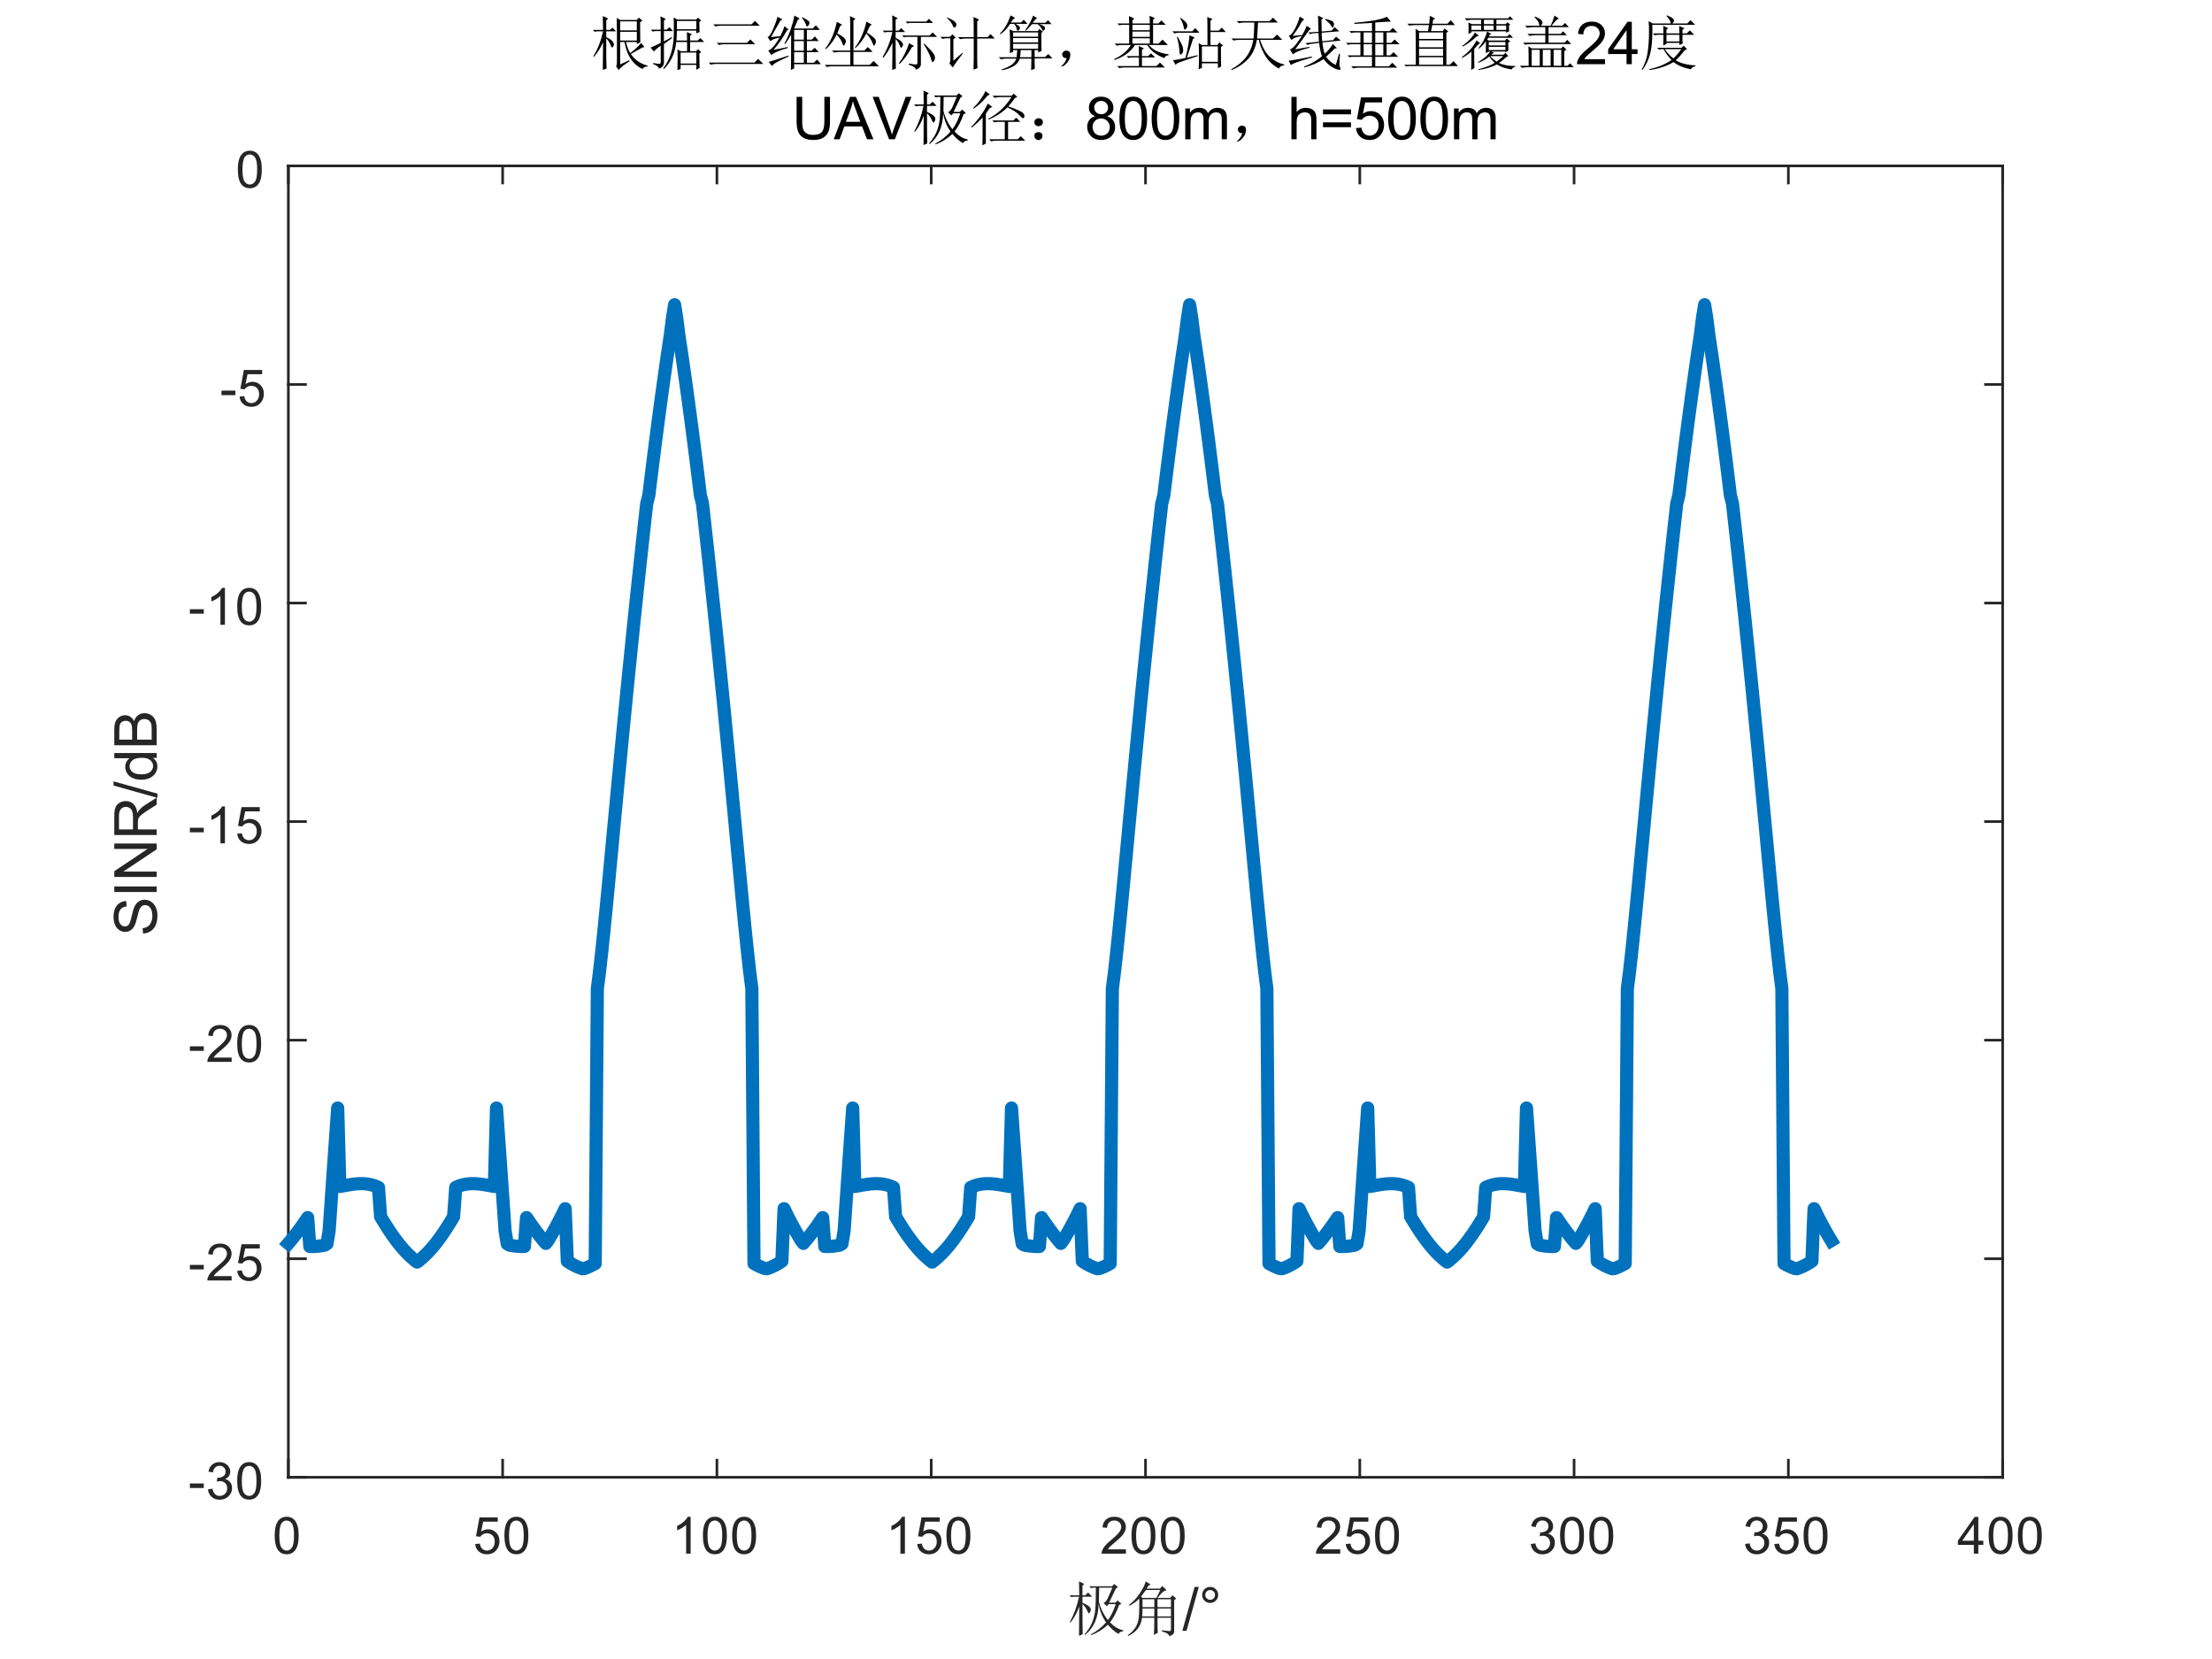 <?xml version="1.0"?>
<!DOCTYPE svg PUBLIC '-//W3C//DTD SVG 1.0//EN'
          'http://www.w3.org/TR/2001/REC-SVG-20010904/DTD/svg10.dtd'>
<svg xmlns:xlink="http://www.w3.org/1999/xlink" style="fill-opacity:1; color-rendering:auto; color-interpolation:auto; text-rendering:auto; stroke:black; stroke-linecap:square; stroke-miterlimit:10; shape-rendering:auto; stroke-opacity:1; fill:black; stroke-dasharray:none; font-weight:normal; stroke-width:1; font-family:'Dialog'; font-style:normal; stroke-linejoin:miter; font-size:12px; stroke-dashoffset:0; image-rendering:auto;" width="560" height="420" xmlns="http://www.w3.org/2000/svg"
><rect width="100%" height="100%" fill="#808080" stroke="none"/><!--Generated by the Batik Graphics2D SVG Generator--><defs id="genericDefs"
  /><g
  ><defs id="defs1"
    ><clipPath clipPathUnits="userSpaceOnUse" id="clipPath1"
      ><path d="M0 0 L560 0 L560 420 L0 420 L0 0 Z"
      /></clipPath
    ></defs
    ><g style="fill:white; stroke:white;"
    ><rect x="0" y="0" width="560" style="clip-path:url(#clipPath1); stroke:none;" height="420"
    /></g
    ><g style="fill:white; text-rendering:optimizeSpeed; color-rendering:optimizeSpeed; image-rendering:optimizeSpeed; shape-rendering:crispEdges; stroke:white; color-interpolation:sRGB;"
    ><rect x="0" width="560" height="420" y="0" style="stroke:none;"
      /><path style="stroke:none;" d="M73 374 L507 374 L507 42 L73 42 Z"
    /></g
    ><g style="fill:rgb(38,38,38); text-rendering:geometricPrecision; image-rendering:optimizeQuality; color-rendering:optimizeQuality; stroke-linejoin:round; stroke:rgb(38,38,38); color-interpolation:linearRGB; stroke-width:0.667;"
    ><line y2="374" style="fill:none;" x1="73" x2="507" y1="374"
      /><line y2="42" style="fill:none;" x1="73" x2="507" y1="42"
      /><line y2="369.66" style="fill:none;" x1="73" x2="73" y1="374"
      /><line y2="369.66" style="fill:none;" x1="127.25" x2="127.25" y1="374"
      /><line y2="369.66" style="fill:none;" x1="181.5" x2="181.5" y1="374"
      /><line y2="369.66" style="fill:none;" x1="235.75" x2="235.75" y1="374"
      /><line y2="369.66" style="fill:none;" x1="290" x2="290" y1="374"
      /><line y2="369.66" style="fill:none;" x1="344.25" x2="344.25" y1="374"
      /><line y2="369.66" style="fill:none;" x1="398.5" x2="398.5" y1="374"
      /><line y2="369.66" style="fill:none;" x1="452.75" x2="452.75" y1="374"
      /><line y2="369.66" style="fill:none;" x1="507" x2="507" y1="374"
      /><line y2="46.34" style="fill:none;" x1="73" x2="73" y1="42"
      /><line y2="46.34" style="fill:none;" x1="127.25" x2="127.25" y1="42"
      /><line y2="46.34" style="fill:none;" x1="181.5" x2="181.5" y1="42"
      /><line y2="46.34" style="fill:none;" x1="235.75" x2="235.75" y1="42"
      /><line y2="46.34" style="fill:none;" x1="290" x2="290" y1="42"
      /><line y2="46.34" style="fill:none;" x1="344.25" x2="344.25" y1="42"
      /><line y2="46.34" style="fill:none;" x1="398.5" x2="398.5" y1="42"
      /><line y2="46.34" style="fill:none;" x1="452.75" x2="452.75" y1="42"
      /><line y2="46.34" style="fill:none;" x1="507" x2="507" y1="42"
    /></g
    ><g transform="translate(73,379.333)" style="font-size:13.333px; fill:rgb(38,38,38); text-rendering:geometricPrecision; color-rendering:optimizeQuality; image-rendering:optimizeQuality; stroke:rgb(38,38,38); color-interpolation:linearRGB;"
    ><path style="stroke:none;" d="M-3.453 9.406 Q-3.453 7.766 -3.117 6.758 Q-2.781 5.75 -2.109 5.203 Q-1.438 4.656 -0.422 4.656 Q0.328 4.656 0.891 4.961 Q1.453 5.266 1.82 5.828 Q2.188 6.391 2.398 7.211 Q2.609 8.031 2.609 9.406 Q2.609 11.047 2.273 12.055 Q1.938 13.062 1.266 13.609 Q0.594 14.156 -0.422 14.156 Q-1.766 14.156 -2.547 13.188 Q-3.453 12.031 -3.453 9.406 ZM-2.281 9.406 Q-2.281 11.703 -1.75 12.461 Q-1.219 13.219 -0.422 13.219 Q0.359 13.219 0.898 12.461 Q1.438 11.703 1.438 9.406 Q1.438 7.109 0.898 6.359 Q0.359 5.609 -0.438 5.609 Q-1.219 5.609 -1.703 6.266 Q-2.281 7.125 -2.281 9.406 Z"
    /></g
    ><g transform="translate(127.25,379.333)" style="font-size:13.333px; fill:rgb(38,38,38); text-rendering:geometricPrecision; color-rendering:optimizeQuality; image-rendering:optimizeQuality; stroke:rgb(38,38,38); color-interpolation:linearRGB;"
    ><path style="stroke:none;" d="M-6.953 11.562 L-5.766 11.453 Q-5.625 12.344 -5.141 12.781 Q-4.656 13.219 -3.969 13.219 Q-3.141 13.219 -2.57 12.594 Q-2 11.969 -2 10.953 Q-2 9.969 -2.547 9.406 Q-3.094 8.844 -3.984 8.844 Q-4.547 8.844 -4.992 9.094 Q-5.438 9.344 -5.688 9.734 L-6.75 9.594 L-5.859 4.828 L-1.234 4.828 L-1.234 5.906 L-4.938 5.906 L-5.438 8.406 Q-4.609 7.828 -3.688 7.828 Q-2.469 7.828 -1.633 8.672 Q-0.797 9.516 -0.797 10.844 Q-0.797 12.109 -1.531 13.031 Q-2.422 14.156 -3.969 14.156 Q-5.234 14.156 -6.039 13.445 Q-6.844 12.734 -6.953 11.562 ZM0.451 9.406 Q0.451 7.766 0.787 6.758 Q1.123 5.75 1.794 5.203 Q2.466 4.656 3.482 4.656 Q4.232 4.656 4.794 4.961 Q5.357 5.266 5.724 5.828 Q6.091 6.391 6.302 7.211 Q6.513 8.031 6.513 9.406 Q6.513 11.047 6.177 12.055 Q5.841 13.062 5.169 13.609 Q4.497 14.156 3.482 14.156 Q2.138 14.156 1.357 13.188 Q0.451 12.031 0.451 9.406 ZM1.623 9.406 Q1.623 11.703 2.154 12.461 Q2.685 13.219 3.482 13.219 Q4.263 13.219 4.802 12.461 Q5.341 11.703 5.341 9.406 Q5.341 7.109 4.802 6.359 Q4.263 5.609 3.466 5.609 Q2.685 5.609 2.201 6.266 Q1.623 7.125 1.623 9.406 Z"
    /></g
    ><g transform="translate(181.5,379.333)" style="font-size:13.333px; fill:rgb(38,38,38); text-rendering:geometricPrecision; color-rendering:optimizeQuality; image-rendering:optimizeQuality; stroke:rgb(38,38,38); color-interpolation:linearRGB;"
    ><path style="stroke:none;" d="M-6.656 14 L-7.797 14 L-7.797 6.719 Q-8.219 7.109 -8.883 7.508 Q-9.547 7.906 -10.078 8.094 L-10.078 6.984 Q-9.125 6.547 -8.406 5.906 Q-7.688 5.266 -7.391 4.656 L-6.656 4.656 L-6.656 14 ZM-3.549 9.406 Q-3.549 7.766 -3.213 6.758 Q-2.877 5.75 -2.206 5.203 Q-1.534 4.656 -0.518 4.656 Q0.232 4.656 0.794 4.961 Q1.357 5.266 1.724 5.828 Q2.091 6.391 2.302 7.211 Q2.513 8.031 2.513 9.406 Q2.513 11.047 2.177 12.055 Q1.841 13.062 1.169 13.609 Q0.497 14.156 -0.518 14.156 Q-1.862 14.156 -2.643 13.188 Q-3.549 12.031 -3.549 9.406 ZM-2.377 9.406 Q-2.377 11.703 -1.846 12.461 Q-1.315 13.219 -0.518 13.219 Q0.263 13.219 0.802 12.461 Q1.341 11.703 1.341 9.406 Q1.341 7.109 0.802 6.359 Q0.263 5.609 -0.534 5.609 Q-1.315 5.609 -1.799 6.266 Q-2.377 7.125 -2.377 9.406 ZM3.854 9.406 Q3.854 7.766 4.19 6.758 Q4.526 5.75 5.198 5.203 Q5.87 4.656 6.886 4.656 Q7.636 4.656 8.198 4.961 Q8.761 5.266 9.128 5.828 Q9.495 6.391 9.706 7.211 Q9.917 8.031 9.917 9.406 Q9.917 11.047 9.581 12.055 Q9.245 13.062 8.573 13.609 Q7.901 14.156 6.886 14.156 Q5.542 14.156 4.761 13.188 Q3.854 12.031 3.854 9.406 ZM5.026 9.406 Q5.026 11.703 5.558 12.461 Q6.089 13.219 6.886 13.219 Q7.667 13.219 8.206 12.461 Q8.745 11.703 8.745 9.406 Q8.745 7.109 8.206 6.359 Q7.667 5.609 6.87 5.609 Q6.089 5.609 5.604 6.266 Q5.026 7.125 5.026 9.406 Z"
    /></g
    ><g transform="translate(235.75,379.333)" style="font-size:13.333px; fill:rgb(38,38,38); text-rendering:geometricPrecision; color-rendering:optimizeQuality; image-rendering:optimizeQuality; stroke:rgb(38,38,38); color-interpolation:linearRGB;"
    ><path style="stroke:none;" d="M-6.656 14 L-7.797 14 L-7.797 6.719 Q-8.219 7.109 -8.883 7.508 Q-9.547 7.906 -10.078 8.094 L-10.078 6.984 Q-9.125 6.547 -8.406 5.906 Q-7.688 5.266 -7.391 4.656 L-6.656 4.656 L-6.656 14 ZM-3.549 11.562 L-2.362 11.453 Q-2.221 12.344 -1.737 12.781 Q-1.252 13.219 -0.565 13.219 Q0.263 13.219 0.834 12.594 Q1.404 11.969 1.404 10.953 Q1.404 9.969 0.857 9.406 Q0.31 8.844 -0.581 8.844 Q-1.143 8.844 -1.588 9.094 Q-2.034 9.344 -2.284 9.734 L-3.346 9.594 L-2.456 4.828 L2.169 4.828 L2.169 5.906 L-1.534 5.906 L-2.034 8.406 Q-1.206 7.828 -0.284 7.828 Q0.935 7.828 1.771 8.672 Q2.607 9.516 2.607 10.844 Q2.607 12.109 1.873 13.031 Q0.982 14.156 -0.565 14.156 Q-1.831 14.156 -2.635 13.445 Q-3.44 12.734 -3.549 11.562 ZM3.854 9.406 Q3.854 7.766 4.19 6.758 Q4.526 5.75 5.198 5.203 Q5.87 4.656 6.886 4.656 Q7.636 4.656 8.198 4.961 Q8.761 5.266 9.128 5.828 Q9.495 6.391 9.706 7.211 Q9.917 8.031 9.917 9.406 Q9.917 11.047 9.581 12.055 Q9.245 13.062 8.573 13.609 Q7.901 14.156 6.886 14.156 Q5.542 14.156 4.761 13.188 Q3.854 12.031 3.854 9.406 ZM5.026 9.406 Q5.026 11.703 5.558 12.461 Q6.089 13.219 6.886 13.219 Q7.667 13.219 8.206 12.461 Q8.745 11.703 8.745 9.406 Q8.745 7.109 8.206 6.359 Q7.667 5.609 6.87 5.609 Q6.089 5.609 5.604 6.266 Q5.026 7.125 5.026 9.406 Z"
    /></g
    ><g transform="translate(290,379.333)" style="font-size:13.333px; fill:rgb(38,38,38); text-rendering:geometricPrecision; color-rendering:optimizeQuality; image-rendering:optimizeQuality; stroke:rgb(38,38,38); color-interpolation:linearRGB;"
    ><path style="stroke:none;" d="M-4.953 12.906 L-4.953 14 L-11.109 14 Q-11.125 13.594 -10.969 13.203 Q-10.734 12.578 -10.219 11.969 Q-9.703 11.359 -8.719 10.562 Q-7.203 9.312 -6.672 8.586 Q-6.141 7.859 -6.141 7.219 Q-6.141 6.531 -6.625 6.07 Q-7.109 5.609 -7.891 5.609 Q-8.719 5.609 -9.211 6.102 Q-9.703 6.594 -9.719 7.469 L-10.891 7.344 Q-10.766 6.031 -9.984 5.344 Q-9.203 4.656 -7.875 4.656 Q-6.531 4.656 -5.75 5.398 Q-4.969 6.141 -4.969 7.234 Q-4.969 7.797 -5.195 8.336 Q-5.422 8.875 -5.953 9.477 Q-6.484 10.078 -7.719 11.109 Q-8.75 11.969 -9.039 12.281 Q-9.328 12.594 -9.516 12.906 L-4.953 12.906 ZM-3.549 9.406 Q-3.549 7.766 -3.213 6.758 Q-2.877 5.75 -2.206 5.203 Q-1.534 4.656 -0.518 4.656 Q0.232 4.656 0.794 4.961 Q1.357 5.266 1.724 5.828 Q2.091 6.391 2.302 7.211 Q2.513 8.031 2.513 9.406 Q2.513 11.047 2.177 12.055 Q1.841 13.062 1.169 13.609 Q0.497 14.156 -0.518 14.156 Q-1.862 14.156 -2.643 13.188 Q-3.549 12.031 -3.549 9.406 ZM-2.377 9.406 Q-2.377 11.703 -1.846 12.461 Q-1.315 13.219 -0.518 13.219 Q0.263 13.219 0.802 12.461 Q1.341 11.703 1.341 9.406 Q1.341 7.109 0.802 6.359 Q0.263 5.609 -0.534 5.609 Q-1.315 5.609 -1.799 6.266 Q-2.377 7.125 -2.377 9.406 ZM3.854 9.406 Q3.854 7.766 4.19 6.758 Q4.526 5.75 5.198 5.203 Q5.87 4.656 6.886 4.656 Q7.636 4.656 8.198 4.961 Q8.761 5.266 9.128 5.828 Q9.495 6.391 9.706 7.211 Q9.917 8.031 9.917 9.406 Q9.917 11.047 9.581 12.055 Q9.245 13.062 8.573 13.609 Q7.901 14.156 6.886 14.156 Q5.542 14.156 4.761 13.188 Q3.854 12.031 3.854 9.406 ZM5.026 9.406 Q5.026 11.703 5.558 12.461 Q6.089 13.219 6.886 13.219 Q7.667 13.219 8.206 12.461 Q8.745 11.703 8.745 9.406 Q8.745 7.109 8.206 6.359 Q7.667 5.609 6.87 5.609 Q6.089 5.609 5.604 6.266 Q5.026 7.125 5.026 9.406 Z"
    /></g
    ><g transform="translate(344.25,379.333)" style="font-size:13.333px; fill:rgb(38,38,38); text-rendering:geometricPrecision; color-rendering:optimizeQuality; image-rendering:optimizeQuality; stroke:rgb(38,38,38); color-interpolation:linearRGB;"
    ><path style="stroke:none;" d="M-4.953 12.906 L-4.953 14 L-11.109 14 Q-11.125 13.594 -10.969 13.203 Q-10.734 12.578 -10.219 11.969 Q-9.703 11.359 -8.719 10.562 Q-7.203 9.312 -6.672 8.586 Q-6.141 7.859 -6.141 7.219 Q-6.141 6.531 -6.625 6.07 Q-7.109 5.609 -7.891 5.609 Q-8.719 5.609 -9.211 6.102 Q-9.703 6.594 -9.719 7.469 L-10.891 7.344 Q-10.766 6.031 -9.984 5.344 Q-9.203 4.656 -7.875 4.656 Q-6.531 4.656 -5.75 5.398 Q-4.969 6.141 -4.969 7.234 Q-4.969 7.797 -5.195 8.336 Q-5.422 8.875 -5.953 9.477 Q-6.484 10.078 -7.719 11.109 Q-8.75 11.969 -9.039 12.281 Q-9.328 12.594 -9.516 12.906 L-4.953 12.906 ZM-3.549 11.562 L-2.362 11.453 Q-2.221 12.344 -1.737 12.781 Q-1.252 13.219 -0.565 13.219 Q0.263 13.219 0.834 12.594 Q1.404 11.969 1.404 10.953 Q1.404 9.969 0.857 9.406 Q0.31 8.844 -0.581 8.844 Q-1.143 8.844 -1.588 9.094 Q-2.034 9.344 -2.284 9.734 L-3.346 9.594 L-2.456 4.828 L2.169 4.828 L2.169 5.906 L-1.534 5.906 L-2.034 8.406 Q-1.206 7.828 -0.284 7.828 Q0.935 7.828 1.771 8.672 Q2.607 9.516 2.607 10.844 Q2.607 12.109 1.873 13.031 Q0.982 14.156 -0.565 14.156 Q-1.831 14.156 -2.635 13.445 Q-3.44 12.734 -3.549 11.562 ZM3.854 9.406 Q3.854 7.766 4.19 6.758 Q4.526 5.75 5.198 5.203 Q5.87 4.656 6.886 4.656 Q7.636 4.656 8.198 4.961 Q8.761 5.266 9.128 5.828 Q9.495 6.391 9.706 7.211 Q9.917 8.031 9.917 9.406 Q9.917 11.047 9.581 12.055 Q9.245 13.062 8.573 13.609 Q7.901 14.156 6.886 14.156 Q5.542 14.156 4.761 13.188 Q3.854 12.031 3.854 9.406 ZM5.026 9.406 Q5.026 11.703 5.558 12.461 Q6.089 13.219 6.886 13.219 Q7.667 13.219 8.206 12.461 Q8.745 11.703 8.745 9.406 Q8.745 7.109 8.206 6.359 Q7.667 5.609 6.87 5.609 Q6.089 5.609 5.604 6.266 Q5.026 7.125 5.026 9.406 Z"
    /></g
    ><g transform="translate(398.5,379.333)" style="font-size:13.333px; fill:rgb(38,38,38); text-rendering:geometricPrecision; color-rendering:optimizeQuality; image-rendering:optimizeQuality; stroke:rgb(38,38,38); color-interpolation:linearRGB;"
    ><path style="stroke:none;" d="M-10.953 11.547 L-9.812 11.391 Q-9.609 12.359 -9.141 12.789 Q-8.672 13.219 -7.984 13.219 Q-7.188 13.219 -6.633 12.664 Q-6.078 12.109 -6.078 11.281 Q-6.078 10.484 -6.586 9.977 Q-7.094 9.469 -7.891 9.469 Q-8.219 9.469 -8.703 9.594 L-8.578 8.594 Q-8.453 8.609 -8.391 8.609 Q-7.656 8.609 -7.07 8.227 Q-6.484 7.844 -6.484 7.047 Q-6.484 6.422 -6.914 6.008 Q-7.344 5.594 -8.016 5.594 Q-8.688 5.594 -9.125 6.016 Q-9.562 6.438 -9.703 7.266 L-10.844 7.062 Q-10.625 5.922 -9.883 5.289 Q-9.141 4.656 -8.047 4.656 Q-7.281 4.656 -6.641 4.984 Q-6 5.312 -5.656 5.875 Q-5.312 6.438 -5.312 7.078 Q-5.312 7.672 -5.641 8.172 Q-5.969 8.672 -6.594 8.953 Q-5.781 9.156 -5.32 9.75 Q-4.859 10.344 -4.859 11.25 Q-4.859 12.469 -5.75 13.32 Q-6.641 14.172 -8 14.172 Q-9.219 14.172 -10.031 13.438 Q-10.844 12.703 -10.953 11.547 ZM-3.549 9.406 Q-3.549 7.766 -3.213 6.758 Q-2.877 5.75 -2.206 5.203 Q-1.534 4.656 -0.518 4.656 Q0.232 4.656 0.794 4.961 Q1.357 5.266 1.724 5.828 Q2.091 6.391 2.302 7.211 Q2.513 8.031 2.513 9.406 Q2.513 11.047 2.177 12.055 Q1.841 13.062 1.169 13.609 Q0.497 14.156 -0.518 14.156 Q-1.862 14.156 -2.643 13.188 Q-3.549 12.031 -3.549 9.406 ZM-2.377 9.406 Q-2.377 11.703 -1.846 12.461 Q-1.315 13.219 -0.518 13.219 Q0.263 13.219 0.802 12.461 Q1.341 11.703 1.341 9.406 Q1.341 7.109 0.802 6.359 Q0.263 5.609 -0.534 5.609 Q-1.315 5.609 -1.799 6.266 Q-2.377 7.125 -2.377 9.406 ZM3.854 9.406 Q3.854 7.766 4.19 6.758 Q4.526 5.75 5.198 5.203 Q5.87 4.656 6.886 4.656 Q7.636 4.656 8.198 4.961 Q8.761 5.266 9.128 5.828 Q9.495 6.391 9.706 7.211 Q9.917 8.031 9.917 9.406 Q9.917 11.047 9.581 12.055 Q9.245 13.062 8.573 13.609 Q7.901 14.156 6.886 14.156 Q5.542 14.156 4.761 13.188 Q3.854 12.031 3.854 9.406 ZM5.026 9.406 Q5.026 11.703 5.558 12.461 Q6.089 13.219 6.886 13.219 Q7.667 13.219 8.206 12.461 Q8.745 11.703 8.745 9.406 Q8.745 7.109 8.206 6.359 Q7.667 5.609 6.87 5.609 Q6.089 5.609 5.604 6.266 Q5.026 7.125 5.026 9.406 Z"
    /></g
    ><g transform="translate(452.75,379.333)" style="font-size:13.333px; fill:rgb(38,38,38); text-rendering:geometricPrecision; color-rendering:optimizeQuality; image-rendering:optimizeQuality; stroke:rgb(38,38,38); color-interpolation:linearRGB;"
    ><path style="stroke:none;" d="M-10.953 11.547 L-9.812 11.391 Q-9.609 12.359 -9.141 12.789 Q-8.672 13.219 -7.984 13.219 Q-7.188 13.219 -6.633 12.664 Q-6.078 12.109 -6.078 11.281 Q-6.078 10.484 -6.586 9.977 Q-7.094 9.469 -7.891 9.469 Q-8.219 9.469 -8.703 9.594 L-8.578 8.594 Q-8.453 8.609 -8.391 8.609 Q-7.656 8.609 -7.07 8.227 Q-6.484 7.844 -6.484 7.047 Q-6.484 6.422 -6.914 6.008 Q-7.344 5.594 -8.016 5.594 Q-8.688 5.594 -9.125 6.016 Q-9.562 6.438 -9.703 7.266 L-10.844 7.062 Q-10.625 5.922 -9.883 5.289 Q-9.141 4.656 -8.047 4.656 Q-7.281 4.656 -6.641 4.984 Q-6 5.312 -5.656 5.875 Q-5.312 6.438 -5.312 7.078 Q-5.312 7.672 -5.641 8.172 Q-5.969 8.672 -6.594 8.953 Q-5.781 9.156 -5.32 9.75 Q-4.859 10.344 -4.859 11.25 Q-4.859 12.469 -5.75 13.32 Q-6.641 14.172 -8 14.172 Q-9.219 14.172 -10.031 13.438 Q-10.844 12.703 -10.953 11.547 ZM-3.549 11.562 L-2.362 11.453 Q-2.221 12.344 -1.737 12.781 Q-1.252 13.219 -0.565 13.219 Q0.263 13.219 0.834 12.594 Q1.404 11.969 1.404 10.953 Q1.404 9.969 0.857 9.406 Q0.31 8.844 -0.581 8.844 Q-1.143 8.844 -1.588 9.094 Q-2.034 9.344 -2.284 9.734 L-3.346 9.594 L-2.456 4.828 L2.169 4.828 L2.169 5.906 L-1.534 5.906 L-2.034 8.406 Q-1.206 7.828 -0.284 7.828 Q0.935 7.828 1.771 8.672 Q2.607 9.516 2.607 10.844 Q2.607 12.109 1.873 13.031 Q0.982 14.156 -0.565 14.156 Q-1.831 14.156 -2.635 13.445 Q-3.44 12.734 -3.549 11.562 ZM3.854 9.406 Q3.854 7.766 4.19 6.758 Q4.526 5.75 5.198 5.203 Q5.87 4.656 6.886 4.656 Q7.636 4.656 8.198 4.961 Q8.761 5.266 9.128 5.828 Q9.495 6.391 9.706 7.211 Q9.917 8.031 9.917 9.406 Q9.917 11.047 9.581 12.055 Q9.245 13.062 8.573 13.609 Q7.901 14.156 6.886 14.156 Q5.542 14.156 4.761 13.188 Q3.854 12.031 3.854 9.406 ZM5.026 9.406 Q5.026 11.703 5.558 12.461 Q6.089 13.219 6.886 13.219 Q7.667 13.219 8.206 12.461 Q8.745 11.703 8.745 9.406 Q8.745 7.109 8.206 6.359 Q7.667 5.609 6.87 5.609 Q6.089 5.609 5.604 6.266 Q5.026 7.125 5.026 9.406 Z"
    /></g
    ><g transform="translate(507,379.333)" style="font-size:13.333px; fill:rgb(38,38,38); text-rendering:geometricPrecision; color-rendering:optimizeQuality; image-rendering:optimizeQuality; stroke:rgb(38,38,38); color-interpolation:linearRGB;"
    ><path style="stroke:none;" d="M-7.297 14 L-7.297 11.766 L-11.328 11.766 L-11.328 10.719 L-7.094 4.688 L-6.156 4.688 L-6.156 10.719 L-4.891 10.719 L-4.891 11.766 L-6.156 11.766 L-6.156 14 L-7.297 14 ZM-7.297 10.719 L-7.297 6.531 L-10.219 10.719 L-7.297 10.719 ZM-3.549 9.406 Q-3.549 7.766 -3.213 6.758 Q-2.877 5.75 -2.206 5.203 Q-1.534 4.656 -0.518 4.656 Q0.232 4.656 0.794 4.961 Q1.357 5.266 1.724 5.828 Q2.091 6.391 2.302 7.211 Q2.513 8.031 2.513 9.406 Q2.513 11.047 2.177 12.055 Q1.841 13.062 1.169 13.609 Q0.497 14.156 -0.518 14.156 Q-1.862 14.156 -2.643 13.188 Q-3.549 12.031 -3.549 9.406 ZM-2.377 9.406 Q-2.377 11.703 -1.846 12.461 Q-1.315 13.219 -0.518 13.219 Q0.263 13.219 0.802 12.461 Q1.341 11.703 1.341 9.406 Q1.341 7.109 0.802 6.359 Q0.263 5.609 -0.534 5.609 Q-1.315 5.609 -1.799 6.266 Q-2.377 7.125 -2.377 9.406 ZM3.854 9.406 Q3.854 7.766 4.19 6.758 Q4.526 5.75 5.198 5.203 Q5.87 4.656 6.886 4.656 Q7.636 4.656 8.198 4.961 Q8.761 5.266 9.128 5.828 Q9.495 6.391 9.706 7.211 Q9.917 8.031 9.917 9.406 Q9.917 11.047 9.581 12.055 Q9.245 13.062 8.573 13.609 Q7.901 14.156 6.886 14.156 Q5.542 14.156 4.761 13.188 Q3.854 12.031 3.854 9.406 ZM5.026 9.406 Q5.026 11.703 5.558 12.461 Q6.089 13.219 6.886 13.219 Q7.667 13.219 8.206 12.461 Q8.745 11.703 8.745 9.406 Q8.745 7.109 8.206 6.359 Q7.667 5.609 6.87 5.609 Q6.089 5.609 5.604 6.266 Q5.026 7.125 5.026 9.406 Z"
    /></g
    ><g transform="translate(290,397.667)" style="font-size:14.667px; fill:rgb(38,38,38); text-rendering:geometricPrecision; color-rendering:optimizeQuality; image-rendering:optimizeQuality; stroke:rgb(38,38,38); color-interpolation:linearRGB;"
    ><path style="stroke:none;" d="M-7.516 4.516 L-9.219 8.078 L-7.641 8.078 L-7.047 7.5 L-6.109 8.375 L-6.703 8.672 Q-7.578 11.25 -8.984 13.062 Q-7.406 14.703 -5.641 15.062 L-5.641 15.297 Q-6.641 15.406 -6.812 16 Q-8.219 15.234 -9.516 13.656 Q-11.5 15.469 -13.734 16.297 L-13.844 16.109 Q-11.625 14.938 -9.984 13.062 Q-11.5 10.891 -11.859 8.312 Q-11.969 13.594 -15.312 16.234 L-15.422 16.062 Q-14.078 14.531 -13.492 13.039 Q-12.906 11.547 -12.734 10.023 Q-12.562 8.5 -12.562 4.281 L-13.266 4.281 L-13.781 4.391 L-14.25 3.922 L-8.453 3.922 L-7.922 3.344 L-6.984 4.094 L-7.516 4.516 ZM-11.734 4.281 Q-11.797 6.625 -11.797 7.797 Q-11.156 10.375 -9.516 12.484 Q-8.453 11.125 -7.516 8.438 L-9.328 8.438 L-9.797 8.969 L-10.625 8.141 Q-10.031 7.969 -9.539 6.914 Q-9.047 5.859 -8.391 4.281 L-11.734 4.281 ZM-15.953 8.375 Q-15.953 15 -15.891 16.062 L-16.828 16.469 Q-16.781 13.656 -16.781 9.078 Q-17.594 11.359 -19 13.125 L-19.172 13 Q-17.594 10.141 -16.828 6.562 L-18.234 6.562 L-18.766 6.672 L-19.234 6.203 L-16.781 6.203 Q-16.781 4.094 -16.828 2.688 L-15.484 3.344 L-15.953 3.75 L-15.953 6.203 L-15.25 6.203 L-14.547 5.5 L-13.5 6.562 L-15.953 6.562 L-15.953 8.078 Q-14.438 8.781 -14.141 9.164 Q-13.844 9.547 -13.844 9.844 Q-13.844 10.141 -14.023 10.461 Q-14.203 10.781 -14.312 10.781 Q-14.484 10.781 -14.719 10.188 Q-15.078 9.312 -15.953 8.375 ZM0.117 4.859 Q-0.477 5.688 -1.117 6.5 L-0.82 6.859 L2.758 6.859 L3.742 4.859 L0.117 4.859 ZM-0.758 7.203 L-0.758 9.203 L2.227 9.203 L2.227 7.203 L-0.758 7.203 ZM3.039 7.203 L3.039 9.203 L6.445 9.203 L6.445 7.203 L3.039 7.203 ZM-0.758 9.547 Q-0.758 10.656 -0.82 11.547 L2.227 11.547 L2.227 9.547 L-0.758 9.547 ZM3.039 9.547 L3.039 11.547 L6.445 11.547 L6.445 9.547 L3.039 9.547 ZM4.164 15.062 Q5.57 15.234 6.008 15.266 Q6.445 15.297 6.445 14.828 L6.445 11.891 L3.039 11.891 Q3.039 15.125 3.102 15.703 L2.102 16.234 Q2.227 15.406 2.227 11.891 L-0.883 11.891 Q-1.055 13.469 -1.938 14.617 Q-2.82 15.766 -4.398 16.531 L-4.508 16.344 Q-3.461 15.594 -2.789 14.711 Q-2.117 13.828 -1.82 12.625 Q-1.523 11.422 -1.586 7.031 Q-2.523 8.031 -4.039 8.844 L-4.227 8.672 Q-2.695 7.562 -1.469 5.742 Q-0.242 3.922 0.055 2.688 L1.352 3.516 L0.82 3.688 Q0.586 3.984 0.289 4.516 L3.633 4.516 L4.273 3.859 L5.336 4.922 Q4.867 5.031 4.484 5.297 Q4.102 5.562 3.039 6.859 L6.211 6.859 L6.852 6.203 L7.789 7.031 L7.258 7.438 L7.258 14.875 Q7.32 15.703 7 16.023 Q6.68 16.344 6.086 16.578 Q5.742 15.703 4.164 15.359 L4.164 15.062 ZM9.328 15.188 L12.438 4.078 L13.5 4.078 L10.391 15.188 L9.328 15.188 ZM14.338 6.109 Q14.338 5.266 14.931 4.672 Q15.525 4.078 16.369 4.078 Q17.213 4.078 17.806 4.672 Q18.4 5.266 18.4 6.109 Q18.4 6.953 17.806 7.547 Q17.213 8.141 16.369 8.141 Q15.525 8.141 14.931 7.547 Q14.338 6.953 14.338 6.109 ZM15.134 6.109 Q15.134 6.625 15.502 6.984 Q15.869 7.344 16.369 7.344 Q16.884 7.344 17.244 6.984 Q17.603 6.625 17.603 6.109 Q17.603 5.594 17.244 5.234 Q16.884 4.875 16.369 4.875 Q15.869 4.875 15.502 5.234 Q15.134 5.594 15.134 6.109 Z"
    /></g
    ><g style="fill:rgb(38,38,38); text-rendering:geometricPrecision; image-rendering:optimizeQuality; color-rendering:optimizeQuality; stroke-linejoin:round; stroke:rgb(38,38,38); color-interpolation:linearRGB; stroke-width:0.667;"
    ><line y2="42" style="fill:none;" x1="73" x2="73" y1="374"
      /><line y2="42" style="fill:none;" x1="507" x2="507" y1="374"
      /><line y2="374" style="fill:none;" x1="73" x2="77.34" y1="374"
      /><line y2="318.667" style="fill:none;" x1="73" x2="77.34" y1="318.667"
      /><line y2="263.333" style="fill:none;" x1="73" x2="77.34" y1="263.333"
      /><line y2="208" style="fill:none;" x1="73" x2="77.34" y1="208"
      /><line y2="152.667" style="fill:none;" x1="73" x2="77.34" y1="152.667"
      /><line y2="97.333" style="fill:none;" x1="73" x2="77.34" y1="97.333"
      /><line y2="42" style="fill:none;" x1="73" x2="77.34" y1="42"
      /><line y2="374" style="fill:none;" x1="507" x2="502.66" y1="374"
      /><line y2="318.667" style="fill:none;" x1="507" x2="502.66" y1="318.667"
      /><line y2="263.333" style="fill:none;" x1="507" x2="502.66" y1="263.333"
      /><line y2="208" style="fill:none;" x1="507" x2="502.66" y1="208"
      /><line y2="152.667" style="fill:none;" x1="507" x2="502.66" y1="152.667"
      /><line y2="97.333" style="fill:none;" x1="507" x2="502.66" y1="97.333"
      /><line y2="42" style="fill:none;" x1="507" x2="502.66" y1="42"
    /></g
    ><g transform="translate(67.667,374)" style="font-size:13.333px; fill:rgb(38,38,38); text-rendering:geometricPrecision; color-rendering:optimizeQuality; image-rendering:optimizeQuality; stroke:rgb(38,38,38); color-interpolation:linearRGB;"
    ><path style="stroke:none;" d="M-19.594 2.703 L-19.594 1.562 L-16.078 1.562 L-16.078 2.703 L-19.594 2.703 ZM-15.02 3.047 L-13.879 2.891 Q-13.676 3.859 -13.207 4.289 Q-12.739 4.719 -12.051 4.719 Q-11.254 4.719 -10.7 4.164 Q-10.145 3.609 -10.145 2.781 Q-10.145 1.984 -10.653 1.477 Q-11.161 0.969 -11.957 0.969 Q-12.286 0.969 -12.77 1.094 L-12.645 0.094 Q-12.52 0.109 -12.457 0.109 Q-11.723 0.109 -11.137 -0.273 Q-10.551 -0.656 -10.551 -1.453 Q-10.551 -2.078 -10.981 -2.492 Q-11.411 -2.906 -12.082 -2.906 Q-12.754 -2.906 -13.192 -2.484 Q-13.629 -2.062 -13.77 -1.234 L-14.911 -1.438 Q-14.692 -2.578 -13.95 -3.211 Q-13.207 -3.844 -12.114 -3.844 Q-11.348 -3.844 -10.707 -3.516 Q-10.067 -3.188 -9.723 -2.625 Q-9.379 -2.062 -9.379 -1.422 Q-9.379 -0.828 -9.707 -0.328 Q-10.036 0.172 -10.661 0.453 Q-9.848 0.656 -9.387 1.25 Q-8.926 1.844 -8.926 2.75 Q-8.926 3.969 -9.817 4.82 Q-10.707 5.672 -12.067 5.672 Q-13.286 5.672 -14.098 4.938 Q-14.911 4.203 -15.02 3.047 ZM-7.616 0.906 Q-7.616 -0.734 -7.28 -1.742 Q-6.944 -2.75 -6.272 -3.297 Q-5.601 -3.844 -4.585 -3.844 Q-3.835 -3.844 -3.272 -3.539 Q-2.71 -3.234 -2.343 -2.672 Q-1.976 -2.109 -1.765 -1.289 Q-1.554 -0.469 -1.554 0.906 Q-1.554 2.547 -1.89 3.555 Q-2.226 4.562 -2.897 5.109 Q-3.569 5.656 -4.585 5.656 Q-5.929 5.656 -6.71 4.688 Q-7.616 3.531 -7.616 0.906 ZM-6.444 0.906 Q-6.444 3.203 -5.913 3.961 Q-5.382 4.719 -4.585 4.719 Q-3.804 4.719 -3.265 3.961 Q-2.726 3.203 -2.726 0.906 Q-2.726 -1.391 -3.265 -2.141 Q-3.804 -2.891 -4.601 -2.891 Q-5.382 -2.891 -5.866 -2.234 Q-6.444 -1.375 -6.444 0.906 Z"
    /></g
    ><g transform="translate(67.667,318.667)" style="font-size:13.333px; fill:rgb(38,38,38); text-rendering:geometricPrecision; color-rendering:optimizeQuality; image-rendering:optimizeQuality; stroke:rgb(38,38,38); color-interpolation:linearRGB;"
    ><path style="stroke:none;" d="M-19.594 2.703 L-19.594 1.562 L-16.078 1.562 L-16.078 2.703 L-19.594 2.703 ZM-9.02 4.406 L-9.02 5.5 L-15.176 5.5 Q-15.192 5.094 -15.036 4.703 Q-14.801 4.078 -14.286 3.469 Q-13.77 2.859 -12.786 2.062 Q-11.27 0.812 -10.739 0.086 Q-10.207 -0.641 -10.207 -1.281 Q-10.207 -1.969 -10.692 -2.43 Q-11.176 -2.891 -11.957 -2.891 Q-12.786 -2.891 -13.278 -2.398 Q-13.77 -1.906 -13.786 -1.031 L-14.957 -1.156 Q-14.832 -2.469 -14.051 -3.156 Q-13.27 -3.844 -11.942 -3.844 Q-10.598 -3.844 -9.817 -3.102 Q-9.036 -2.359 -9.036 -1.266 Q-9.036 -0.703 -9.262 -0.164 Q-9.489 0.375 -10.02 0.977 Q-10.551 1.578 -11.786 2.609 Q-12.817 3.469 -13.106 3.781 Q-13.395 4.094 -13.582 4.406 L-9.02 4.406 ZM-7.616 3.062 L-6.429 2.953 Q-6.288 3.844 -5.804 4.281 Q-5.319 4.719 -4.632 4.719 Q-3.804 4.719 -3.233 4.094 Q-2.663 3.469 -2.663 2.453 Q-2.663 1.469 -3.21 0.906 Q-3.757 0.344 -4.647 0.344 Q-5.21 0.344 -5.655 0.594 Q-6.101 0.844 -6.351 1.234 L-7.413 1.094 L-6.522 -3.672 L-1.897 -3.672 L-1.897 -2.594 L-5.601 -2.594 L-6.101 -0.094 Q-5.272 -0.672 -4.351 -0.672 Q-3.132 -0.672 -2.296 0.172 Q-1.46 1.016 -1.46 2.344 Q-1.46 3.609 -2.194 4.531 Q-3.085 5.656 -4.632 5.656 Q-5.897 5.656 -6.702 4.945 Q-7.507 4.234 -7.616 3.062 Z"
    /></g
    ><g transform="translate(67.667,263.333)" style="font-size:13.333px; fill:rgb(38,38,38); text-rendering:geometricPrecision; color-rendering:optimizeQuality; image-rendering:optimizeQuality; stroke:rgb(38,38,38); color-interpolation:linearRGB;"
    ><path style="stroke:none;" d="M-19.594 2.703 L-19.594 1.562 L-16.078 1.562 L-16.078 2.703 L-19.594 2.703 ZM-9.02 4.406 L-9.02 5.5 L-15.176 5.5 Q-15.192 5.094 -15.036 4.703 Q-14.801 4.078 -14.286 3.469 Q-13.77 2.859 -12.786 2.062 Q-11.27 0.812 -10.739 0.086 Q-10.207 -0.641 -10.207 -1.281 Q-10.207 -1.969 -10.692 -2.43 Q-11.176 -2.891 -11.957 -2.891 Q-12.786 -2.891 -13.278 -2.398 Q-13.77 -1.906 -13.786 -1.031 L-14.957 -1.156 Q-14.832 -2.469 -14.051 -3.156 Q-13.27 -3.844 -11.942 -3.844 Q-10.598 -3.844 -9.817 -3.102 Q-9.036 -2.359 -9.036 -1.266 Q-9.036 -0.703 -9.262 -0.164 Q-9.489 0.375 -10.02 0.977 Q-10.551 1.578 -11.786 2.609 Q-12.817 3.469 -13.106 3.781 Q-13.395 4.094 -13.582 4.406 L-9.02 4.406 ZM-7.616 0.906 Q-7.616 -0.734 -7.28 -1.742 Q-6.944 -2.75 -6.272 -3.297 Q-5.601 -3.844 -4.585 -3.844 Q-3.835 -3.844 -3.272 -3.539 Q-2.71 -3.234 -2.343 -2.672 Q-1.976 -2.109 -1.765 -1.289 Q-1.554 -0.469 -1.554 0.906 Q-1.554 2.547 -1.89 3.555 Q-2.226 4.562 -2.897 5.109 Q-3.569 5.656 -4.585 5.656 Q-5.929 5.656 -6.71 4.688 Q-7.616 3.531 -7.616 0.906 ZM-6.444 0.906 Q-6.444 3.203 -5.913 3.961 Q-5.382 4.719 -4.585 4.719 Q-3.804 4.719 -3.265 3.961 Q-2.726 3.203 -2.726 0.906 Q-2.726 -1.391 -3.265 -2.141 Q-3.804 -2.891 -4.601 -2.891 Q-5.382 -2.891 -5.866 -2.234 Q-6.444 -1.375 -6.444 0.906 Z"
    /></g
    ><g transform="translate(67.667,208)" style="font-size:13.333px; fill:rgb(38,38,38); text-rendering:geometricPrecision; color-rendering:optimizeQuality; image-rendering:optimizeQuality; stroke:rgb(38,38,38); color-interpolation:linearRGB;"
    ><path style="stroke:none;" d="M-19.594 2.703 L-19.594 1.562 L-16.078 1.562 L-16.078 2.703 L-19.594 2.703 ZM-10.723 5.5 L-11.864 5.5 L-11.864 -1.781 Q-12.286 -1.391 -12.95 -0.992 Q-13.614 -0.594 -14.145 -0.406 L-14.145 -1.516 Q-13.192 -1.953 -12.473 -2.594 Q-11.754 -3.234 -11.457 -3.844 L-10.723 -3.844 L-10.723 5.5 ZM-7.616 3.062 L-6.429 2.953 Q-6.288 3.844 -5.804 4.281 Q-5.319 4.719 -4.632 4.719 Q-3.804 4.719 -3.233 4.094 Q-2.663 3.469 -2.663 2.453 Q-2.663 1.469 -3.21 0.906 Q-3.757 0.344 -4.647 0.344 Q-5.21 0.344 -5.655 0.594 Q-6.101 0.844 -6.351 1.234 L-7.413 1.094 L-6.522 -3.672 L-1.897 -3.672 L-1.897 -2.594 L-5.601 -2.594 L-6.101 -0.094 Q-5.272 -0.672 -4.351 -0.672 Q-3.132 -0.672 -2.296 0.172 Q-1.46 1.016 -1.46 2.344 Q-1.46 3.609 -2.194 4.531 Q-3.085 5.656 -4.632 5.656 Q-5.897 5.656 -6.702 4.945 Q-7.507 4.234 -7.616 3.062 Z"
    /></g
    ><g transform="translate(67.667,152.667)" style="font-size:13.333px; fill:rgb(38,38,38); text-rendering:geometricPrecision; color-rendering:optimizeQuality; image-rendering:optimizeQuality; stroke:rgb(38,38,38); color-interpolation:linearRGB;"
    ><path style="stroke:none;" d="M-19.594 2.703 L-19.594 1.562 L-16.078 1.562 L-16.078 2.703 L-19.594 2.703 ZM-10.723 5.5 L-11.864 5.5 L-11.864 -1.781 Q-12.286 -1.391 -12.95 -0.992 Q-13.614 -0.594 -14.145 -0.406 L-14.145 -1.516 Q-13.192 -1.953 -12.473 -2.594 Q-11.754 -3.234 -11.457 -3.844 L-10.723 -3.844 L-10.723 5.5 ZM-7.616 0.906 Q-7.616 -0.734 -7.28 -1.742 Q-6.944 -2.75 -6.272 -3.297 Q-5.601 -3.844 -4.585 -3.844 Q-3.835 -3.844 -3.272 -3.539 Q-2.71 -3.234 -2.343 -2.672 Q-1.976 -2.109 -1.765 -1.289 Q-1.554 -0.469 -1.554 0.906 Q-1.554 2.547 -1.89 3.555 Q-2.226 4.562 -2.897 5.109 Q-3.569 5.656 -4.585 5.656 Q-5.929 5.656 -6.71 4.688 Q-7.616 3.531 -7.616 0.906 ZM-6.444 0.906 Q-6.444 3.203 -5.913 3.961 Q-5.382 4.719 -4.585 4.719 Q-3.804 4.719 -3.265 3.961 Q-2.726 3.203 -2.726 0.906 Q-2.726 -1.391 -3.265 -2.141 Q-3.804 -2.891 -4.601 -2.891 Q-5.382 -2.891 -5.866 -2.234 Q-6.444 -1.375 -6.444 0.906 Z"
    /></g
    ><g transform="translate(67.667,97.333)" style="font-size:13.333px; fill:rgb(38,38,38); text-rendering:geometricPrecision; color-rendering:optimizeQuality; image-rendering:optimizeQuality; stroke:rgb(38,38,38); color-interpolation:linearRGB;"
    ><path style="stroke:none;" d="M-11.594 2.703 L-11.594 1.562 L-8.078 1.562 L-8.078 2.703 L-11.594 2.703 ZM-7.02 3.062 L-5.832 2.953 Q-5.692 3.844 -5.207 4.281 Q-4.723 4.719 -4.036 4.719 Q-3.208 4.719 -2.637 4.094 Q-2.067 3.469 -2.067 2.453 Q-2.067 1.469 -2.614 0.906 Q-3.161 0.344 -4.051 0.344 Q-4.614 0.344 -5.059 0.594 Q-5.504 0.844 -5.754 1.234 L-6.817 1.094 L-5.926 -3.672 L-1.301 -3.672 L-1.301 -2.594 L-5.004 -2.594 L-5.504 -0.094 Q-4.676 -0.672 -3.754 -0.672 Q-2.536 -0.672 -1.7 0.172 Q-0.864 1.016 -0.864 2.344 Q-0.864 3.609 -1.598 4.531 Q-2.489 5.656 -4.036 5.656 Q-5.301 5.656 -6.106 4.945 Q-6.911 4.234 -7.02 3.062 Z"
    /></g
    ><g transform="translate(67.667,42)" style="font-size:13.333px; fill:rgb(38,38,38); text-rendering:geometricPrecision; color-rendering:optimizeQuality; image-rendering:optimizeQuality; stroke:rgb(38,38,38); color-interpolation:linearRGB;"
    ><path style="stroke:none;" d="M-7.453 0.906 Q-7.453 -0.734 -7.117 -1.742 Q-6.781 -2.75 -6.109 -3.297 Q-5.438 -3.844 -4.422 -3.844 Q-3.672 -3.844 -3.109 -3.539 Q-2.547 -3.234 -2.18 -2.672 Q-1.812 -2.109 -1.602 -1.289 Q-1.391 -0.469 -1.391 0.906 Q-1.391 2.547 -1.727 3.555 Q-2.062 4.562 -2.734 5.109 Q-3.406 5.656 -4.422 5.656 Q-5.766 5.656 -6.547 4.688 Q-7.453 3.531 -7.453 0.906 ZM-6.281 0.906 Q-6.281 3.203 -5.75 3.961 Q-5.219 4.719 -4.422 4.719 Q-3.641 4.719 -3.102 3.961 Q-2.562 3.203 -2.562 0.906 Q-2.562 -1.391 -3.102 -2.141 Q-3.641 -2.891 -4.438 -2.891 Q-5.219 -2.891 -5.703 -2.234 Q-6.281 -1.375 -6.281 0.906 Z"
    /></g
    ><g transform="translate(43.667,208) rotate(-90)" style="font-size:14.667px; fill:rgb(38,38,38); text-rendering:geometricPrecision; color-rendering:optimizeQuality; image-rendering:optimizeQuality; stroke:rgb(38,38,38); color-interpolation:linearRGB;"
    ><path style="stroke:none;" d="M-28.328 -7.453 L-26.984 -7.562 Q-26.891 -6.766 -26.539 -6.25 Q-26.188 -5.734 -25.461 -5.414 Q-24.734 -5.094 -23.812 -5.094 Q-23 -5.094 -22.375 -5.336 Q-21.75 -5.578 -21.445 -6 Q-21.141 -6.422 -21.141 -6.922 Q-21.141 -7.422 -21.438 -7.797 Q-21.734 -8.172 -22.406 -8.438 Q-22.844 -8.594 -24.32 -8.953 Q-25.797 -9.312 -26.391 -9.625 Q-27.156 -10.031 -27.539 -10.625 Q-27.922 -11.219 -27.922 -11.969 Q-27.922 -12.781 -27.461 -13.484 Q-27 -14.188 -26.109 -14.555 Q-25.219 -14.922 -24.141 -14.922 Q-22.938 -14.922 -22.031 -14.539 Q-21.125 -14.156 -20.633 -13.406 Q-20.141 -12.656 -20.094 -11.719 L-21.469 -11.609 Q-21.578 -12.625 -22.211 -13.148 Q-22.844 -13.672 -24.078 -13.672 Q-25.359 -13.672 -25.953 -13.195 Q-26.547 -12.719 -26.547 -12.062 Q-26.547 -11.484 -26.125 -11.109 Q-25.719 -10.734 -23.984 -10.344 Q-22.25 -9.953 -21.609 -9.656 Q-20.672 -9.219 -20.227 -8.555 Q-19.781 -7.891 -19.781 -7.031 Q-19.781 -6.172 -20.273 -5.414 Q-20.766 -4.656 -21.68 -4.234 Q-22.594 -3.812 -23.75 -3.812 Q-25.203 -3.812 -26.188 -4.242 Q-27.172 -4.672 -27.734 -5.523 Q-28.297 -6.375 -28.328 -7.453 ZM-17.818 -4 L-17.818 -14.734 L-16.412 -14.734 L-16.412 -4 L-17.818 -4 ZM-14.012 -4 L-14.012 -14.734 L-12.559 -14.734 L-6.918 -6.312 L-6.918 -14.734 L-5.543 -14.734 L-5.543 -4 L-7.012 -4 L-12.652 -12.438 L-12.652 -4 L-14.012 -4 ZM-3.396 -4 L-3.396 -14.734 L1.369 -14.734 Q2.807 -14.734 3.557 -14.445 Q4.307 -14.156 4.752 -13.422 Q5.197 -12.688 5.197 -11.812 Q5.197 -10.672 4.455 -9.883 Q3.713 -9.094 2.166 -8.891 Q2.729 -8.609 3.026 -8.344 Q3.651 -7.781 4.213 -6.922 L6.072 -4 L4.291 -4 L2.869 -6.234 Q2.244 -7.203 1.838 -7.711 Q1.432 -8.219 1.119 -8.43 Q0.807 -8.641 0.479 -8.719 Q0.229 -8.766 -0.318 -8.766 L-1.974 -8.766 L-1.974 -4 L-3.396 -4 ZM-1.974 -10 L1.088 -10 Q2.057 -10 2.611 -10.203 Q3.166 -10.406 3.447 -10.844 Q3.729 -11.281 3.729 -11.812 Q3.729 -12.562 3.174 -13.055 Q2.619 -13.547 1.432 -13.547 L-1.974 -13.547 L-1.974 -10 ZM6.016 -3.812 L9.126 -14.922 L10.188 -14.922 L7.079 -3.812 L6.016 -3.812 ZM16.119 -4 L16.119 -4.984 Q15.385 -3.828 13.947 -3.828 Q13.026 -3.828 12.244 -4.336 Q11.463 -4.844 11.033 -5.766 Q10.604 -6.688 10.604 -7.875 Q10.604 -9.047 10.994 -9.992 Q11.385 -10.938 12.158 -11.445 Q12.932 -11.953 13.885 -11.953 Q14.588 -11.953 15.143 -11.656 Q15.697 -11.359 16.041 -10.891 L16.041 -14.734 L17.354 -14.734 L17.354 -4 L16.119 -4 ZM11.963 -7.875 Q11.963 -6.391 12.588 -5.648 Q13.213 -4.906 14.072 -4.906 Q14.932 -4.906 15.541 -5.617 Q16.151 -6.328 16.151 -7.766 Q16.151 -9.375 15.533 -10.117 Q14.916 -10.859 14.01 -10.859 Q13.135 -10.859 12.549 -10.141 Q11.963 -9.422 11.963 -7.875 ZM19.333 -4 L19.333 -14.734 L23.364 -14.734 Q24.599 -14.734 25.341 -14.406 Q26.083 -14.078 26.505 -13.406 Q26.927 -12.734 26.927 -11.984 Q26.927 -11.297 26.552 -10.695 Q26.177 -10.094 25.427 -9.719 Q26.395 -9.422 26.919 -8.734 Q27.442 -8.047 27.442 -7.109 Q27.442 -6.359 27.122 -5.711 Q26.802 -5.062 26.333 -4.711 Q25.864 -4.359 25.161 -4.18 Q24.458 -4 23.427 -4 L19.333 -4 ZM20.755 -10.219 L23.083 -10.219 Q24.02 -10.219 24.442 -10.344 Q24.974 -10.516 25.247 -10.891 Q25.52 -11.266 25.52 -11.828 Q25.52 -12.359 25.27 -12.766 Q25.02 -13.172 24.544 -13.32 Q24.067 -13.469 22.911 -13.469 L20.755 -13.469 L20.755 -10.219 ZM20.755 -5.266 L23.427 -5.266 Q24.114 -5.266 24.395 -5.312 Q24.895 -5.406 25.224 -5.609 Q25.552 -5.812 25.763 -6.203 Q25.974 -6.594 25.974 -7.109 Q25.974 -7.719 25.669 -8.156 Q25.364 -8.594 24.817 -8.773 Q24.27 -8.953 23.239 -8.953 L20.755 -8.953 L20.755 -5.266 Z"
    /></g
    ><g transform="translate(290,39.25)" style="text-rendering:geometricPrecision; font-size:14.667px; color-interpolation:linearRGB; color-rendering:optimizeQuality; image-rendering:optimizeQuality;"
    ><path style="stroke:none;" d="M-133 -31.203 L-133 -28.984 L-128.781 -28.984 L-128.781 -31.203 L-133 -31.203 ZM-133 -22.938 L-130.719 -24 L-130.594 -23.766 Q-132.594 -22.469 -133.406 -21.531 L-134 -22.406 Q-133.812 -22.875 -133.812 -23.594 L-133.812 -30.969 Q-133.812 -32.781 -133.875 -34.719 L-133 -34.188 L-128.844 -34.188 L-128.25 -34.781 L-127.375 -34.016 L-127.953 -33.609 Q-127.953 -31.609 -127.906 -28.562 L-128.781 -28.094 L-128.781 -28.625 L-131.531 -28.625 Q-131.125 -26.875 -130.422 -25.812 Q-128.25 -27.516 -127.719 -28.391 L-126.844 -27.344 L-127.375 -27.219 Q-128.891 -26.344 -130.297 -25.578 Q-128.781 -23.359 -126.078 -22.641 L-126.078 -22.406 Q-127.141 -22.359 -127.312 -21.766 Q-131.062 -23.531 -131.891 -28.625 L-133 -28.625 L-133 -22.938 ZM-133 -33.844 L-133 -31.562 L-128.781 -31.562 L-128.781 -33.844 L-133 -33.844 ZM-136.516 -24.766 Q-136.516 -23.938 -136.453 -21.891 L-137.391 -21.531 Q-137.328 -24.938 -137.328 -28.562 Q-138.266 -26.406 -139.625 -24.875 L-139.797 -25 Q-138.156 -27.578 -137.328 -31.328 L-138.922 -31.328 L-139.438 -31.203 L-139.906 -31.672 L-137.328 -31.672 Q-137.328 -33.25 -137.391 -35.188 L-135.984 -34.547 L-136.516 -34.141 L-136.516 -31.672 L-135.578 -31.672 L-134.984 -32.266 L-134.047 -31.328 L-136.516 -31.328 L-136.516 -29.859 Q-135.281 -29.266 -134.93 -28.773 Q-134.578 -28.281 -134.578 -27.984 Q-134.578 -27.75 -134.758 -27.484 Q-134.938 -27.219 -134.984 -27.219 Q-135.219 -27.219 -135.453 -27.922 Q-135.875 -28.859 -136.516 -29.562 L-136.516 -24.766 ZM-118.508 -21.469 Q-118.445 -22.766 -118.445 -24.203 Q-118.445 -25.641 -118.508 -26.75 L-117.695 -26.281 L-116.055 -26.281 L-116.055 -28.625 L-118.805 -28.625 Q-119.211 -24.469 -121.914 -21.766 L-122.086 -21.938 Q-120.789 -23.641 -120.117 -25.781 Q-119.445 -27.922 -119.414 -30.766 Q-119.383 -33.609 -119.445 -34.844 L-118.57 -34.312 L-113.758 -34.312 L-113.289 -34.781 L-112.477 -34.016 L-112.945 -33.719 Q-112.945 -31.969 -112.883 -31.141 L-113.711 -30.797 L-113.711 -31.5 L-118.633 -31.5 Q-118.633 -30.391 -118.742 -28.984 L-116.055 -28.984 Q-116.055 -30.094 -116.102 -31.141 L-114.82 -30.562 L-115.289 -30.203 L-115.289 -28.984 L-113.352 -28.984 L-112.711 -29.625 L-111.711 -28.625 L-115.289 -28.625 L-115.289 -26.281 L-113.758 -26.281 L-113.289 -26.812 L-112.477 -26.047 L-112.945 -25.703 Q-112.945 -23.359 -112.883 -22.062 L-113.711 -21.594 L-113.711 -22.828 L-117.695 -22.828 L-117.695 -21.828 L-118.508 -21.469 ZM-118.633 -33.953 L-118.633 -31.844 L-113.711 -31.844 L-113.711 -33.953 L-118.633 -33.953 ZM-117.695 -25.938 L-117.695 -23.172 L-113.711 -23.172 L-113.711 -25.938 L-117.695 -25.938 ZM-121.914 -28.75 L-119.977 -29.859 L-119.852 -29.625 L-121.914 -28.094 L-121.914 -23.359 Q-121.961 -22.297 -123.195 -21.828 Q-123.086 -22.406 -124.664 -23.062 L-124.664 -23.297 Q-123.367 -23.062 -123.047 -23.094 Q-122.727 -23.125 -122.727 -23.531 L-122.727 -27.688 Q-124.367 -26.516 -124.43 -26.172 L-125.305 -27.219 Q-124.961 -27.281 -122.727 -28.391 L-122.727 -31.375 L-124.07 -31.375 L-124.773 -31.266 L-125.242 -31.734 L-122.727 -31.734 Q-122.727 -34.141 -122.789 -35.125 L-121.445 -34.422 L-121.914 -34.016 L-121.914 -31.734 L-121.258 -31.734 L-120.508 -32.375 L-119.617 -31.375 L-121.914 -31.375 L-121.914 -28.75 ZM-109.406 -33.078 L-99.75 -33.078 L-98.859 -33.953 L-97.641 -32.734 L-107.531 -32.734 Q-108.234 -32.734 -108.891 -32.547 L-109.406 -33.078 ZM-108.531 -28.391 L-100.922 -28.391 L-100.031 -29.266 L-98.812 -28.047 L-106.656 -28.047 Q-107.359 -28.047 -108 -27.859 L-108.531 -28.391 ZM-110.578 -23.406 L-98.984 -23.406 L-98.047 -24.344 L-96.75 -23.062 L-108.703 -23.062 Q-109.406 -23.062 -110.062 -22.875 L-110.578 -23.406 ZM-94.164 -26.641 Q-92.227 -26.984 -90.586 -27.344 L-90.523 -27.109 Q-91.883 -26.75 -93.109 -26.227 Q-94.336 -25.703 -94.695 -25.281 L-95.508 -26.453 Q-95.102 -26.516 -94.367 -27.281 Q-93.633 -28.047 -92.633 -29.734 Q-93.164 -29.625 -93.812 -29.445 Q-94.461 -29.266 -94.93 -28.797 L-95.68 -29.859 Q-95.102 -29.969 -94.281 -31.875 Q-93.461 -33.781 -93.164 -35.016 L-91.883 -34.312 L-92.398 -34.078 Q-93.227 -32.609 -94.805 -29.859 L-92.461 -30.094 Q-91.695 -31.609 -91.414 -32.609 L-90.352 -31.797 L-90.758 -31.562 Q-92.398 -28.625 -94.164 -26.641 ZM-95.398 -23.594 Q-94.93 -23.703 -93.812 -24.055 Q-92.695 -24.406 -90.414 -25.172 L-90.352 -24.938 Q-91.93 -24.234 -93.078 -23.648 Q-94.227 -23.062 -94.57 -22.531 L-95.398 -23.594 ZM-88.945 -28.859 L-88.945 -26.406 L-86.492 -26.406 L-86.492 -28.859 L-88.945 -28.859 ZM-88.945 -26.047 L-88.945 -23.359 L-86.492 -23.359 L-86.492 -26.047 L-88.945 -26.047 ZM-86.898 -34.891 Q-85.195 -34.078 -85.109 -33.641 Q-85.023 -33.203 -85.289 -32.875 Q-85.555 -32.547 -85.664 -32.547 Q-85.836 -32.547 -85.961 -33.016 Q-86.195 -33.781 -87.008 -34.781 L-86.898 -34.891 ZM-89.773 -21.531 Q-89.711 -23.062 -89.711 -30.5 Q-90.18 -29.562 -91.227 -28.094 L-91.414 -28.219 Q-90.477 -29.922 -89.828 -31.797 Q-89.18 -33.672 -88.883 -35.312 L-87.539 -34.547 L-88.008 -34.25 Q-88.305 -33.547 -88.945 -32.031 L-84.258 -32.031 L-83.445 -32.844 L-82.445 -31.672 L-85.727 -31.672 L-85.727 -29.219 L-84.492 -29.219 L-83.68 -30.031 L-82.742 -28.859 L-85.727 -28.859 L-85.727 -26.406 L-84.555 -26.406 L-83.727 -27.156 L-82.742 -26.047 L-85.727 -26.047 L-85.727 -23.359 L-83.961 -23.359 L-83.148 -24.172 L-82.148 -23 L-88.945 -23 L-88.945 -21.938 L-89.773 -21.531 ZM-86.492 -31.672 L-88.945 -31.672 L-88.945 -29.219 L-86.492 -29.219 L-86.492 -31.672 ZM-78.156 -33.719 L-76.75 -32.969 L-77.266 -32.734 Q-77.625 -31.844 -78.031 -30.797 Q-76.922 -30.203 -76.391 -29.734 Q-75.859 -29.266 -75.859 -28.797 Q-75.859 -28.562 -76.07 -28.125 Q-76.281 -27.688 -76.391 -27.688 Q-76.562 -27.688 -76.75 -28.328 Q-77.094 -29.266 -78.156 -30.5 Q-79.438 -28.094 -80.906 -26.812 L-81.078 -26.922 Q-79.734 -28.75 -79.062 -30.562 Q-78.391 -32.375 -78.156 -33.719 ZM-70.656 -33.781 L-69.297 -33.016 Q-69.656 -32.844 -69.828 -32.555 Q-70 -32.266 -70.531 -31.031 Q-69.25 -30.156 -68.75 -29.688 Q-68.25 -29.219 -68.25 -28.75 Q-68.25 -28.453 -68.422 -28.07 Q-68.594 -27.688 -68.719 -27.688 Q-68.891 -27.688 -69.125 -28.391 Q-69.531 -29.453 -70.656 -30.797 Q-71.828 -28.516 -73.406 -27.109 L-73.578 -27.219 Q-72.469 -28.625 -71.734 -30.383 Q-71 -32.141 -70.656 -33.781 ZM-74.75 -33.312 Q-74.75 -34.141 -74.812 -35.188 L-73.406 -34.484 L-73.938 -34.078 L-73.938 -26.453 L-71.172 -26.453 L-70.297 -27.344 L-69.062 -26.109 L-73.938 -26.109 L-73.938 -22.828 L-69.828 -22.828 L-68.828 -23.828 L-67.484 -22.469 L-79.266 -22.469 Q-80.031 -22.469 -80.672 -22.297 L-81.203 -22.828 L-74.75 -22.828 L-74.75 -26.109 L-77.453 -26.109 Q-78.203 -26.109 -78.859 -25.938 L-79.375 -26.453 L-74.75 -26.453 L-74.75 -33.312 ZM-55.992 -28.219 Q-53.758 -25.984 -53.523 -25.461 Q-53.289 -24.938 -53.289 -24.641 Q-53.289 -24.234 -53.523 -23.883 Q-53.758 -23.531 -53.82 -23.531 Q-54.117 -23.531 -54.352 -24.531 Q-54.758 -25.875 -56.164 -28.094 L-55.992 -28.219 ZM-60.727 -33.781 L-55.523 -33.781 L-54.82 -34.484 L-53.758 -33.438 L-59.742 -33.438 L-60.258 -33.312 L-60.727 -33.781 ZM-59.914 -23.172 Q-58.336 -22.875 -58.039 -22.938 Q-57.742 -23 -57.742 -23.406 L-57.742 -29.922 L-60.617 -29.922 L-61.148 -29.797 L-61.617 -30.266 L-54.633 -30.266 L-53.883 -31.031 L-52.758 -29.922 L-56.867 -29.922 L-56.867 -22.938 Q-56.93 -22 -58.148 -21.594 Q-58.148 -22.297 -59.914 -22.875 L-59.914 -23.172 ZM-59.852 -28.328 L-58.57 -27.578 L-59.148 -27.281 Q-60.617 -24.641 -62.258 -23.062 L-62.43 -23.234 Q-60.789 -25.406 -59.852 -28.328 ZM-63.258 -29.391 Q-63.258 -23.062 -63.195 -21.891 L-64.133 -21.531 Q-64.07 -24.062 -64.07 -28.453 Q-64.945 -26.406 -66.352 -24.641 L-66.539 -24.875 Q-64.898 -27.516 -64.07 -31.141 L-65.539 -31.141 L-66.07 -31.031 L-66.539 -31.5 L-64.07 -31.5 Q-64.07 -33.719 -64.133 -35.359 L-62.727 -34.656 L-63.258 -34.25 L-63.258 -31.5 L-62.492 -31.5 L-61.852 -32.141 L-60.852 -31.141 L-63.258 -31.141 L-63.258 -29.688 Q-62.133 -29.094 -61.758 -28.688 Q-61.383 -28.281 -61.383 -27.984 Q-61.383 -27.812 -61.555 -27.484 Q-61.727 -27.156 -61.852 -27.156 Q-62.023 -27.156 -62.258 -27.859 Q-62.664 -28.797 -63.258 -29.391 ZM-50.234 -34.656 L-50.172 -34.844 Q-48.875 -34.25 -48.383 -33.844 Q-47.891 -33.438 -47.891 -33.023 Q-47.891 -32.609 -48.094 -32.438 Q-48.297 -32.266 -48.359 -32.266 Q-48.641 -32.266 -48.875 -32.969 Q-49.297 -33.844 -50.234 -34.656 ZM-48.641 -23.875 L-46.359 -25.875 L-46.25 -25.703 Q-48.297 -23.062 -48.766 -22.172 L-49.641 -23.172 Q-49.406 -23.531 -49.406 -24.297 L-49.406 -29.562 L-50.938 -29.562 L-50.406 -29.562 Q-50.75 -29.562 -51.406 -29.391 L-51.922 -29.922 L-49.531 -29.922 L-48.875 -30.562 L-48.062 -29.734 L-48.641 -29.328 L-48.641 -23.875 ZM-43.484 -29.859 Q-43.484 -33.781 -43.547 -34.953 L-42.141 -34.312 L-42.609 -33.844 L-42.609 -29.859 L-39.969 -29.859 L-39.219 -30.625 L-38.156 -29.5 L-42.609 -29.5 L-42.609 -24.172 Q-42.609 -23 -42.547 -22 L-43.547 -21.594 Q-43.484 -23.406 -43.484 -24.344 L-43.484 -29.5 L-46.484 -29.5 L-45.594 -29.5 Q-46.297 -29.5 -46.953 -29.328 L-47.469 -29.859 L-43.484 -29.859 ZM-31.586 -26.578 Q-31.633 -25.641 -31.758 -24.766 L-28.883 -24.766 L-28.883 -26.578 L-31.586 -26.578 ZM-26.367 -27.859 Q-26.367 -27.391 -26.305 -26.344 L-27.18 -25.984 L-27.18 -26.578 L-28.07 -26.578 L-28.07 -24.812 L-25.43 -24.812 L-24.602 -25.578 L-23.555 -24.469 L-28.07 -24.469 Q-28.07 -22.469 -28.008 -21.891 L-28.945 -21.469 Q-28.883 -23.234 -28.883 -24.406 L-31.82 -24.406 Q-32.227 -23.125 -33.547 -22.414 Q-34.867 -21.703 -36.383 -21.469 L-36.445 -21.656 Q-34.742 -22.234 -33.891 -22.852 Q-33.039 -23.469 -32.695 -24.406 L-35.211 -24.406 Q-35.977 -24.406 -36.617 -24.234 L-37.148 -24.766 L-32.633 -24.766 Q-32.523 -25.578 -32.461 -26.578 L-33.508 -26.578 L-33.508 -26.109 L-34.336 -25.812 Q-34.273 -27.625 -34.305 -29.531 Q-34.336 -31.438 -34.398 -31.844 L-33.508 -31.375 L-27.242 -31.375 L-26.898 -31.906 L-25.961 -31.266 L-26.367 -30.906 L-26.367 -27.859 ZM-33.508 -31.031 L-33.508 -29.969 L-27.18 -29.969 L-27.18 -31.031 L-33.508 -31.031 ZM-33.508 -29.625 L-33.508 -28.516 L-27.18 -28.516 L-27.18 -29.625 L-33.508 -29.625 ZM-33.508 -28.156 L-33.508 -26.922 L-27.18 -26.922 L-27.18 -28.156 L-33.508 -28.156 ZM-34.164 -35.359 L-32.992 -34.719 Q-33.336 -34.547 -33.539 -34.312 Q-33.742 -34.078 -34.102 -33.547 L-31.523 -33.547 L-30.82 -34.25 L-29.883 -33.203 L-32.867 -33.203 Q-31.633 -32.547 -31.781 -32.109 Q-31.93 -31.672 -32.078 -31.586 Q-32.227 -31.5 -32.336 -31.5 Q-32.523 -31.5 -32.578 -31.703 Q-32.633 -31.906 -32.695 -32.312 Q-32.805 -32.672 -33.273 -33.203 L-34.273 -33.203 Q-34.867 -32.312 -35.391 -31.727 Q-35.914 -31.141 -36.742 -30.562 L-36.852 -30.734 Q-36.32 -31.266 -35.617 -32.258 Q-34.914 -33.25 -34.164 -35.359 ZM-28.477 -35.312 L-27.414 -34.609 Q-27.711 -34.547 -28.008 -34.195 Q-28.305 -33.844 -28.539 -33.484 L-25.367 -33.484 L-24.664 -34.141 L-23.789 -33.141 L-26.898 -33.141 Q-25.43 -32.672 -25.43 -32.234 Q-25.43 -31.797 -25.633 -31.617 Q-25.836 -31.438 -25.898 -31.438 Q-26.008 -31.438 -26.156 -31.703 Q-26.305 -31.969 -26.484 -32.289 Q-26.664 -32.609 -27.305 -33.141 L-28.711 -33.141 Q-29.117 -32.734 -29.477 -32.312 Q-29.883 -31.844 -30.289 -31.5 L-30.461 -31.609 Q-29.758 -32.5 -29.148 -33.695 Q-28.539 -34.891 -28.477 -35.312 ZM-19.969 -24.531 Q-20.484 -24.531 -20.719 -24.703 Q-20.953 -24.875 -21.047 -25.172 Q-21.141 -25.469 -21.078 -25.727 Q-21.016 -25.984 -20.664 -26.25 Q-20.312 -26.516 -19.789 -26.398 Q-19.266 -26.281 -19.148 -25.961 Q-19.031 -25.641 -19.031 -25.344 Q-19.031 -25 -19.203 -24.438 Q-19.375 -23.875 -19.992 -23.203 Q-20.609 -22.531 -20.992 -22.469 Q-21.375 -22.406 -21.375 -22.469 Q-21.375 -22.531 -21.188 -22.641 Q-20.844 -22.938 -20.523 -23.352 Q-20.203 -23.766 -19.969 -24.531 ZM-1.664 -25.047 Q-1.664 -26.516 -1.727 -27.625 L-0.383 -26.984 L-0.898 -26.641 L-0.898 -25.047 L0.68 -25.047 L1.383 -25.75 L2.43 -24.703 L-0.898 -24.703 L-0.898 -22.531 L2.789 -22.531 L3.664 -23.406 L4.898 -22.172 L-5.242 -22.172 Q-6.008 -22.172 -6.648 -22 L-7.18 -22.531 L-1.664 -22.531 L-1.664 -24.703 L-3.664 -24.703 L-4.305 -24.578 L-4.773 -25.047 L-1.664 -25.047 ZM1.086 -33.312 Q1.086 -34.375 1.023 -35.25 L2.383 -34.656 L1.914 -34.25 L1.914 -33.312 L3.258 -33.312 L4.023 -34.078 L5.133 -32.969 L1.914 -32.969 L1.914 -28.219 L3.32 -28.219 L4.305 -29.219 L5.664 -27.859 L0.852 -27.859 Q1.852 -26.688 3.195 -26.164 Q4.539 -25.641 5.836 -25.516 L5.836 -25.281 Q4.898 -25.109 4.773 -24.531 Q3.258 -25.109 2.141 -25.961 Q1.023 -26.812 0.508 -27.859 L-2.664 -27.859 Q-3.539 -26.453 -4.945 -25.492 Q-6.352 -24.531 -7.883 -24.062 L-7.93 -24.297 Q-6.18 -25.109 -5.156 -26.078 Q-4.133 -27.047 -3.711 -27.859 L-5.883 -27.859 Q-6.648 -27.859 -7.289 -27.688 L-7.82 -28.219 L-4.133 -28.219 L-4.133 -32.969 L-6.008 -32.969 L-6.648 -32.844 L-7.117 -33.312 L-4.133 -33.312 Q-4.133 -34.25 -4.18 -35.188 L-2.836 -34.547 L-3.305 -34.141 L-3.305 -33.312 L1.086 -33.312 ZM-3.305 -32.969 L-3.305 -31.609 L1.086 -31.609 L1.086 -32.969 L-3.305 -32.969 ZM-3.305 -31.266 L-3.305 -29.922 L1.086 -29.922 L1.086 -31.266 L-3.305 -31.266 ZM-3.305 -29.562 L-3.305 -28.219 L1.086 -28.219 L1.086 -29.562 L-3.305 -29.562 ZM8.953 -34.719 Q10.25 -33.719 10.422 -33.344 Q10.594 -32.969 10.594 -32.781 Q10.594 -32.375 10.328 -32.055 Q10.062 -31.734 10.016 -31.734 Q9.781 -31.734 9.656 -32.438 Q9.484 -33.438 8.781 -34.609 L8.953 -34.719 ZM6.781 -31.328 L11.828 -31.328 L12.594 -32.141 L13.641 -30.969 L8.719 -30.969 Q7.953 -30.969 7.312 -30.797 L6.781 -31.328 ZM8.141 -29.969 Q9.359 -27.812 9.453 -27.281 Q9.547 -26.75 9.547 -26.578 Q9.547 -25.938 9.25 -25.672 Q8.953 -25.406 8.891 -25.406 Q8.656 -25.406 8.609 -26.109 Q8.547 -27.109 8.398 -27.984 Q8.25 -28.859 7.953 -29.859 L8.141 -29.969 ZM6.969 -24 Q7.781 -24.062 10.125 -24.578 Q11.062 -28.391 11.125 -30.328 L12.469 -29.734 L12 -29.328 Q11.297 -26.984 10.484 -24.641 L13.172 -25.281 L13.234 -25.047 Q11 -24.344 8.141 -23.297 L7.609 -22.828 L6.969 -24 ZM15.641 -34.953 L16.984 -34.422 L16.453 -34.016 L16.453 -31.5 L18.562 -31.5 L19.328 -32.266 L20.328 -31.141 L16.453 -31.141 L16.453 -27.859 L18.219 -27.859 L18.688 -28.516 L19.625 -27.75 L19.094 -27.344 Q19.094 -23.062 19.156 -22.406 L18.328 -22 L18.328 -23.234 L14.281 -23.234 L14.281 -22.062 L13.469 -21.703 Q13.531 -23.172 13.531 -25.164 Q13.531 -27.156 13.469 -28.328 L14.281 -27.859 L15.688 -27.859 Q15.688 -34.141 15.641 -34.953 ZM14.281 -27.516 L14.281 -23.594 L18.328 -23.594 L18.328 -27.516 L14.281 -27.516 ZM23.086 -33.906 L31.414 -33.906 L32.289 -34.781 L33.523 -33.547 L28.477 -33.547 Q28.43 -31.969 28.242 -29.5 L32.289 -29.5 L33.289 -30.5 L34.633 -29.156 L29.008 -29.156 Q30.008 -26.109 31.648 -24.703 Q33.289 -23.297 35.102 -22.938 L35.102 -22.703 Q34.102 -22.641 33.758 -21.891 Q31.352 -23.234 30.148 -25.406 Q28.945 -27.578 28.711 -29.156 L28.195 -29.156 Q27.664 -26.109 25.938 -24.289 Q24.211 -22.469 21.805 -21.531 L21.68 -21.703 Q24.086 -23 25.461 -24.789 Q26.836 -26.578 27.305 -29.156 L23.68 -29.156 Q22.914 -29.156 22.273 -28.984 L21.742 -29.5 L27.367 -29.5 Q27.539 -32.203 27.539 -33.547 L25.023 -33.547 Q24.258 -33.547 23.617 -33.375 L23.086 -33.906 ZM44.609 -30.969 Q44.609 -30.156 44.734 -28.797 L47.484 -29.094 L48.25 -29.969 L49.422 -28.984 L44.781 -28.516 Q44.969 -26.688 45.375 -25.641 Q46.656 -26.812 47.422 -28.094 L48.484 -27.047 L47.953 -26.984 Q46.844 -25.938 45.719 -24.875 Q46.781 -23.406 48.188 -22.828 L49 -25.641 L49.234 -25.578 Q49.125 -24.234 49.094 -23.352 Q49.062 -22.469 49.359 -21.938 Q49.422 -21.828 49.422 -21.766 Q49.422 -21.531 48.805 -21.617 Q48.188 -21.703 47.164 -22.32 Q46.141 -22.938 45.078 -24.297 Q44.031 -23.594 42.945 -23.117 Q41.859 -22.641 40.219 -22.172 L40.156 -22.406 Q42.672 -23.359 44.672 -25 Q44.141 -26.578 43.969 -28.391 L41.562 -28.094 L41.094 -27.859 L40.453 -28.328 L43.906 -28.688 Q43.844 -29.5 43.797 -30.906 L42.094 -30.797 L41.734 -30.562 L41.219 -31.031 L43.797 -31.203 Q43.734 -33.25 43.672 -35.312 L45.016 -34.656 L44.547 -34.25 Q44.547 -33.016 44.609 -31.266 L47.125 -31.5 L47.891 -32.375 L49.062 -31.328 L44.609 -30.969 ZM45.484 -34.312 L45.547 -34.484 Q47.359 -34.016 47.539 -33.695 Q47.719 -33.375 47.719 -33.141 Q47.719 -32.844 47.602 -32.555 Q47.484 -32.266 47.359 -32.266 Q47.25 -32.266 47.016 -32.734 Q46.609 -33.375 45.484 -34.312 ZM39.047 -35.078 L40.219 -34.312 Q39.75 -34.141 39.219 -33.141 Q38.688 -32.078 37.281 -30.156 L39.688 -30.391 Q40.391 -31.562 40.797 -32.734 L41.859 -31.969 Q41.453 -31.734 40.453 -30.266 Q39.453 -28.797 37.875 -26.75 Q38.688 -26.875 41.5 -27.391 L41.5 -27.156 Q39.922 -26.75 39.047 -26.43 Q38.172 -26.109 37.281 -25.516 L36.578 -26.75 Q37.234 -26.922 38.078 -28.008 Q38.922 -29.094 39.578 -30.156 Q38.922 -30.031 38.219 -29.828 Q37.516 -29.625 36.938 -29.094 L36.297 -30.203 Q36.938 -30.328 37.789 -31.883 Q38.641 -33.438 39.047 -35.078 ZM36.234 -23.875 Q37.875 -24.109 38.867 -24.289 Q39.859 -24.469 42.094 -24.938 L42.156 -24.703 Q39.516 -23.938 38.312 -23.5 Q37.109 -23.062 36.812 -22.766 L36.234 -23.875 ZM55.227 -31.031 L55.227 -28.391 L57.336 -28.391 L57.336 -31.031 L55.227 -31.031 ZM58.164 -31.031 L58.164 -28.391 L60.211 -28.391 L60.211 -31.031 L58.164 -31.031 ZM55.227 -28.047 L55.227 -25.234 L57.336 -25.234 L57.336 -28.047 L55.227 -28.047 ZM58.164 -28.047 L58.164 -25.234 L60.211 -25.234 L60.211 -28.047 L58.164 -28.047 ZM62.148 -33.781 Q60.977 -33.781 58.164 -33.547 L58.164 -31.375 L61.789 -31.375 L62.617 -32.203 L63.789 -31.031 L61.039 -31.031 L61.039 -28.391 L62.211 -28.391 L63.086 -29.266 L64.32 -28.047 L61.039 -28.047 L61.039 -25.234 L61.977 -25.234 L62.789 -26.047 L63.961 -24.875 L58.164 -24.875 L58.164 -22.469 L61.617 -22.469 L62.492 -23.359 L63.727 -22.125 L54.008 -22.125 Q53.242 -22.125 52.602 -21.938 L52.07 -22.469 L57.336 -22.469 L57.336 -24.875 L52.305 -24.875 L51.602 -24.766 L51.133 -25.234 L54.414 -25.234 L54.414 -28.047 L51.945 -28.047 L51.242 -27.922 L50.773 -28.391 L54.414 -28.391 L54.414 -31.031 L52.836 -31.031 L52.07 -30.906 L51.602 -31.375 L57.336 -31.375 L57.336 -33.438 Q55.227 -33.312 52.883 -33.203 L52.883 -33.484 Q59.273 -34.016 61.086 -35.016 L62.148 -33.781 ZM69.25 -31.031 L69.25 -29.391 L75.344 -29.391 L75.344 -31.031 L69.25 -31.031 ZM69.25 -29.031 L69.25 -27.281 L75.344 -27.281 L75.344 -29.031 L69.25 -29.031 ZM69.25 -26.922 L69.25 -25.109 L75.344 -25.109 L75.344 -26.922 L69.25 -26.922 ZM69.25 -24.766 L69.25 -22.875 L75.344 -22.875 L75.344 -24.766 L69.25 -24.766 ZM66.266 -33.25 L71.828 -33.25 Q71.953 -34.422 72 -35.25 L73.359 -34.547 L72.828 -34.25 L72.656 -33.25 L76.453 -33.25 L77.281 -34.141 L78.328 -32.906 L72.594 -32.906 L72.297 -31.375 L75.281 -31.375 L75.703 -32.031 L76.641 -31.328 L76.172 -30.906 L76.172 -22.875 L77.047 -22.875 L77.984 -23.766 L79.094 -22.531 L67.375 -22.531 Q66.609 -22.594 65.969 -22.406 L65.5 -22.875 L68.438 -22.875 Q68.438 -30.391 68.375 -31.969 L69.25 -31.375 L71.531 -31.375 L71.766 -32.906 L68.203 -32.906 Q67.438 -32.906 66.797 -32.734 L66.266 -33.25 ZM92.008 -32.734 Q92.008 -31.844 92.055 -31.328 L91.305 -30.969 L91.305 -31.328 L82.508 -31.328 L82.508 -31.031 L81.742 -30.672 Q81.805 -31.5 81.805 -32.203 Q81.805 -32.906 81.742 -33.547 L82.633 -33.141 L84.977 -33.141 L84.977 -34.25 L82.742 -34.25 Q81.977 -34.25 81.336 -34.078 L80.805 -34.609 L91.773 -34.609 L92.289 -35.125 L93.117 -34.25 L88.836 -34.25 L88.836 -33.141 L91.18 -33.141 L91.648 -33.609 L92.352 -33.016 L92.008 -32.734 ZM85.68 -34.25 L85.68 -33.141 L88.133 -33.141 L88.133 -34.25 L85.68 -34.25 ZM82.508 -32.781 L82.508 -31.672 L84.977 -31.672 L84.977 -32.781 L82.508 -32.781 ZM85.68 -32.781 L85.68 -31.672 L88.133 -31.672 L88.133 -32.781 L85.68 -32.781 ZM88.836 -32.781 L88.836 -31.672 L91.305 -31.672 L91.305 -32.781 L88.836 -32.781 ZM83.383 -31.031 L84.383 -30.203 L83.852 -30.031 Q82.102 -28.391 80.289 -27.453 L80.164 -27.625 Q81.398 -28.453 82.305 -29.477 Q83.211 -30.5 83.383 -31.031 ZM83.211 -26.812 Q83.211 -23.172 83.273 -22.062 L82.445 -21.531 Q82.508 -22.938 82.508 -26.219 Q81.57 -25.344 80.164 -24.578 L80.102 -24.812 Q81.508 -25.812 82.422 -26.93 Q83.336 -28.047 83.805 -29.031 L84.742 -28.281 L84.273 -28.047 Q83.805 -27.516 83.211 -26.812 ZM91.82 -28.453 Q91.82 -27.391 91.883 -26.453 L91.117 -25.984 L91.117 -26.219 L87.602 -26.219 L88.258 -25.812 L87.836 -25.703 L87.555 -25.406 L90.648 -25.406 L91.117 -25.875 L91.883 -25.047 L91.352 -24.812 Q90.602 -24.062 89.477 -23.297 Q91.117 -22.531 93.648 -22.531 L93.648 -22.359 Q92.945 -22.234 92.711 -21.656 Q90.414 -22 88.961 -22.938 Q86.898 -21.891 84.273 -21.531 L84.273 -21.703 Q87.258 -22.531 88.43 -23.359 Q87.727 -23.938 87.023 -24.938 Q85.961 -24 84.273 -23.359 L84.211 -23.531 Q85.68 -24.406 86.352 -25.109 Q87.023 -25.812 87.258 -26.219 L86.898 -26.219 L86.898 -26.172 L86.148 -25.812 Q86.195 -26.875 86.195 -28.797 Q85.32 -27.625 84.383 -26.922 L84.273 -27.047 Q85.148 -28.094 85.703 -29.211 Q86.258 -30.328 86.492 -31.266 L87.555 -30.625 L87.133 -30.438 L86.898 -30.031 L91.586 -30.031 L92.18 -30.625 L93.055 -29.688 L86.789 -29.688 Q86.617 -29.453 86.492 -29.219 L86.898 -28.984 L91.008 -28.984 L91.477 -29.5 L92.352 -28.75 L91.82 -28.453 ZM86.898 -28.625 L86.898 -27.75 L91.117 -27.75 L91.117 -28.625 L86.898 -28.625 ZM86.898 -27.391 L86.898 -26.578 L91.117 -26.578 L91.117 -27.391 L86.898 -27.391 ZM87.258 -25.047 Q87.789 -24.406 88.898 -23.641 Q89.773 -24.297 90.602 -25.047 L87.258 -25.047 ZM103.328 -26.641 L103.328 -22.594 L105.266 -22.594 L105.266 -26.641 L103.328 -26.641 ZM97 -22.594 Q97 -26.281 96.938 -27.516 L97.812 -26.984 L105.203 -26.984 L105.734 -27.516 L106.547 -26.688 L106.016 -26.281 L106.016 -22.594 L106.844 -22.594 L107.484 -23.234 L108.422 -22.234 L96.703 -22.234 Q95.938 -22.234 95.297 -22.062 L94.766 -22.594 L97 -22.594 ZM97.766 -26.641 L97.766 -22.594 L99.812 -22.594 L99.812 -26.641 L97.766 -26.641 ZM100.578 -26.641 L100.578 -22.594 L102.562 -22.594 L102.562 -26.641 L100.578 -26.641 ZM98.578 -35.078 Q100.109 -34.422 100.312 -34.047 Q100.516 -33.672 100.516 -33.547 Q100.516 -33.141 100.047 -32.734 L102.562 -32.734 Q103.328 -34.312 103.5 -35.312 L104.672 -34.547 Q104.141 -34.484 102.797 -32.734 L105.5 -32.734 L106.203 -33.438 L107.188 -32.375 L102.031 -32.375 L102.031 -30.672 L105.078 -30.672 L105.734 -31.328 L106.672 -30.328 L102.031 -30.328 L102.031 -28.453 L106.078 -28.453 L106.781 -29.156 L107.781 -28.094 L97.531 -28.094 Q96.766 -28.094 96.125 -27.922 L95.594 -28.453 L101.219 -28.453 L101.219 -30.328 L98.641 -30.328 Q97.875 -30.328 97.234 -30.156 L96.703 -30.672 L101.219 -30.672 L101.219 -32.375 L98.047 -32.375 Q97.297 -32.375 96.641 -32.203 L96.125 -32.734 L99.75 -32.734 Q99.641 -33.016 99.516 -33.547 Q99.344 -34.016 98.516 -34.891 L98.578 -35.078 ZM116.336 -24.266 L116.336 -23 L109.242 -23 Q109.227 -23.469 109.398 -23.922 Q109.664 -24.641 110.266 -25.344 Q110.867 -26.047 111.992 -26.969 Q113.742 -28.406 114.359 -29.242 Q114.977 -30.078 114.977 -30.828 Q114.977 -31.609 114.414 -32.148 Q113.852 -32.688 112.945 -32.688 Q111.992 -32.688 111.422 -32.117 Q110.852 -31.547 110.852 -30.531 L109.492 -30.672 Q109.633 -32.188 110.539 -32.984 Q111.445 -33.781 112.977 -33.781 Q114.523 -33.781 115.422 -32.922 Q116.32 -32.062 116.32 -30.797 Q116.32 -30.156 116.062 -29.531 Q115.805 -28.906 115.188 -28.219 Q114.57 -27.531 113.148 -26.328 Q111.961 -25.344 111.625 -24.984 Q111.289 -24.625 111.07 -24.266 L116.336 -24.266 ZM121.784 -23 L121.784 -25.578 L117.128 -25.578 L117.128 -26.781 L122.034 -33.734 L123.112 -33.734 L123.112 -26.781 L124.565 -26.781 L124.565 -25.578 L123.112 -25.578 L123.112 -23 L121.784 -23 ZM121.784 -26.781 L121.784 -31.625 L118.425 -26.781 L121.784 -26.781 ZM131.076 -27.75 Q131.123 -28.922 131.123 -30.438 L129.607 -30.438 L128.904 -30.328 L128.435 -30.797 L131.123 -30.797 Q131.123 -31.672 131.076 -32.734 L132.357 -32.078 L131.888 -31.797 L131.888 -30.797 L135.169 -30.797 Q135.169 -31.797 135.107 -32.672 L136.466 -32.078 L135.935 -31.734 L135.935 -30.797 L137.044 -30.797 L137.81 -31.562 L138.919 -30.438 L135.935 -30.438 Q135.935 -28.75 135.998 -28.219 L135.169 -27.859 L135.169 -28.391 L131.888 -28.391 L131.888 -28.094 L131.076 -27.75 ZM136.513 -26.516 Q135.169 -24.812 134.232 -24 Q136.107 -22.828 139.216 -22.703 L139.216 -22.469 Q138.279 -22.297 138.107 -21.703 Q135.341 -22.234 133.701 -23.531 Q130.888 -21.938 127.607 -21.531 L127.56 -21.766 Q130.654 -22.359 133.185 -24.062 Q132.06 -25.172 131.123 -26.812 L130.544 -26.812 L130.013 -26.688 L129.544 -27.156 L135.701 -27.156 L136.232 -27.688 L137.107 -26.812 L136.513 -26.516 ZM131.419 -26.812 Q132.529 -25.281 133.654 -24.469 Q134.826 -25.578 135.638 -26.812 L131.419 -26.812 ZM131.888 -30.438 L131.888 -28.75 L135.169 -28.75 L135.169 -30.438 L131.888 -30.438 ZM127.373 -33.906 L128.373 -33.312 L132.998 -33.312 Q132.951 -33.672 132.74 -34.078 Q132.529 -34.484 131.888 -35.25 L132.06 -35.359 Q133.419 -34.781 133.623 -34.461 Q133.826 -34.141 133.826 -34.078 Q133.826 -33.719 133.357 -33.312 L137.169 -33.312 L137.982 -34.141 L139.154 -32.969 L128.31 -32.969 Q128.373 -29.453 128.107 -27.484 Q127.841 -25.516 127.255 -24.109 Q126.669 -22.703 125.794 -21.531 L125.623 -21.656 Q126.794 -23.703 127.115 -25.93 Q127.435 -28.156 127.466 -30.469 Q127.498 -32.781 127.373 -33.906 Z"
      /><path style="stroke:none;" d="M-81.297 -14.734 L-79.875 -14.734 L-79.875 -8.531 Q-79.875 -6.922 -80.242 -5.969 Q-80.609 -5.016 -81.562 -4.414 Q-82.516 -3.812 -84.078 -3.812 Q-85.578 -3.812 -86.539 -4.336 Q-87.5 -4.859 -87.914 -5.844 Q-88.328 -6.828 -88.328 -8.531 L-88.328 -14.734 L-86.906 -14.734 L-86.906 -8.547 Q-86.906 -7.141 -86.641 -6.477 Q-86.375 -5.812 -85.742 -5.453 Q-85.109 -5.094 -84.203 -5.094 Q-82.625 -5.094 -81.961 -5.805 Q-81.297 -6.516 -81.297 -8.547 L-81.297 -14.734 ZM-78.931 -4 L-74.806 -14.734 L-73.291 -14.734 L-68.885 -4 L-70.51 -4 L-71.76 -7.25 L-76.244 -7.25 L-77.431 -4 L-78.931 -4 ZM-75.838 -8.406 L-72.197 -8.406 L-73.322 -11.391 Q-73.838 -12.734 -74.088 -13.609 Q-74.291 -12.578 -74.666 -11.562 L-75.838 -8.406 ZM-64.921 -4 L-69.078 -14.734 L-67.531 -14.734 L-64.749 -6.938 Q-64.406 -6 -64.187 -5.172 Q-63.937 -6.062 -63.609 -6.938 L-60.703 -14.734 L-59.249 -14.734 L-63.453 -4 L-64.921 -4 ZM-46.88 -14.484 L-48.583 -10.922 L-47.005 -10.922 L-46.411 -11.5 L-45.474 -10.625 L-46.068 -10.328 Q-46.943 -7.75 -48.349 -5.938 Q-46.771 -4.297 -45.005 -3.938 L-45.005 -3.703 Q-46.005 -3.594 -46.177 -3 Q-47.583 -3.766 -48.88 -5.344 Q-50.864 -3.531 -53.099 -2.703 L-53.208 -2.891 Q-50.989 -4.062 -49.349 -5.938 Q-50.864 -8.109 -51.224 -10.688 Q-51.333 -5.406 -54.677 -2.766 L-54.786 -2.938 Q-53.443 -4.469 -52.857 -5.961 Q-52.271 -7.453 -52.099 -8.977 Q-51.927 -10.5 -51.927 -14.719 L-52.63 -14.719 L-53.146 -14.609 L-53.614 -15.078 L-47.818 -15.078 L-47.286 -15.656 L-46.349 -14.906 L-46.88 -14.484 ZM-51.099 -14.719 Q-51.161 -12.375 -51.161 -11.203 Q-50.521 -8.625 -48.88 -6.516 Q-47.818 -7.875 -46.88 -10.562 L-48.693 -10.562 L-49.161 -10.031 L-49.989 -10.859 Q-49.396 -11.031 -48.904 -12.086 Q-48.411 -13.141 -47.755 -14.719 L-51.099 -14.719 ZM-55.318 -10.625 Q-55.318 -4 -55.255 -2.938 L-56.193 -2.531 Q-56.146 -5.344 -56.146 -9.922 Q-56.958 -7.641 -58.364 -5.875 L-58.536 -6 Q-56.958 -8.859 -56.193 -12.438 L-57.599 -12.438 L-58.13 -12.328 L-58.599 -12.797 L-56.146 -12.797 Q-56.146 -14.906 -56.193 -16.312 L-54.849 -15.656 L-55.318 -15.25 L-55.318 -12.797 L-54.614 -12.797 L-53.911 -13.5 L-52.864 -12.438 L-55.318 -12.438 L-55.318 -10.922 Q-53.802 -10.219 -53.505 -9.836 Q-53.208 -9.453 -53.208 -9.156 Q-53.208 -8.859 -53.388 -8.539 Q-53.568 -8.219 -53.677 -8.219 Q-53.849 -8.219 -54.083 -8.812 Q-54.443 -9.688 -55.318 -10.625 ZM-40.544 -16.188 L-39.372 -15.312 L-39.95 -15.078 Q-41.888 -12.734 -43.529 -11.734 L-43.638 -11.906 Q-42.529 -12.969 -41.708 -14.141 Q-40.888 -15.312 -40.544 -16.188 ZM-41.294 -2.469 Q-41.247 -3.766 -41.247 -4.766 L-41.247 -9.516 Q-42.419 -8.219 -43.997 -6.938 L-44.107 -7.172 Q-42.997 -8.219 -41.771 -9.922 Q-40.544 -11.625 -39.95 -13.031 L-38.779 -12.203 L-39.419 -11.859 Q-39.888 -11.328 -40.419 -10.453 L-40.419 -2.891 L-41.294 -2.469 ZM-33.044 -14.438 Q-33.794 -13.375 -34.732 -12.328 Q-33.044 -11.734 -32.044 -11.266 Q-31.044 -10.797 -30.841 -10.414 Q-30.638 -10.031 -30.638 -9.859 Q-30.638 -9.625 -30.755 -9.477 Q-30.872 -9.328 -30.935 -9.328 Q-31.279 -9.328 -31.919 -10.094 Q-32.81 -11.031 -34.919 -12.094 Q-36.966 -10.094 -39.716 -8.984 L-39.841 -9.156 Q-38.138 -10.031 -36.7 -11.32 Q-35.263 -12.609 -33.919 -14.672 L-36.794 -14.672 Q-37.544 -14.672 -38.2 -14.484 L-38.716 -15.016 L-33.857 -15.016 L-33.388 -15.547 L-32.45 -14.719 L-33.044 -14.438 ZM-38.779 -8.75 L-33.45 -8.75 L-32.747 -9.453 L-31.685 -8.391 L-34.794 -8.391 L-34.794 -4 L-32.341 -4 L-31.576 -4.766 L-30.466 -3.641 L-37.669 -3.641 Q-38.435 -3.641 -39.075 -3.469 L-39.607 -4 L-35.622 -4 L-35.622 -8.391 L-37.497 -8.391 L-38.31 -8.281 L-38.779 -8.75 ZM-26.083 -4.789 Q-26.114 -4.234 -26.521 -4 Q-26.927 -3.766 -27.099 -3.766 Q-27.286 -3.766 -27.693 -4 Q-28.099 -4.234 -28.13 -4.82 Q-28.161 -5.406 -27.779 -5.609 Q-27.396 -5.812 -27.099 -5.812 Q-26.755 -5.812 -26.404 -5.578 Q-26.052 -5.344 -26.083 -4.789 ZM-25.989 -8.305 Q-25.989 -7.688 -26.458 -7.484 Q-26.927 -7.281 -27.099 -7.281 Q-27.396 -7.281 -27.779 -7.547 Q-28.161 -7.812 -28.13 -8.367 Q-28.099 -8.922 -27.693 -9.125 Q-27.286 -9.328 -27.052 -9.328 Q-26.818 -9.328 -26.404 -9.125 Q-25.989 -8.922 -25.989 -8.305 ZM-12.716 -9.828 Q-13.544 -10.125 -13.935 -10.68 Q-14.325 -11.234 -14.325 -12.016 Q-14.325 -13.188 -13.489 -13.984 Q-12.654 -14.781 -11.247 -14.781 Q-9.841 -14.781 -8.982 -13.961 Q-8.122 -13.141 -8.122 -11.969 Q-8.122 -11.234 -8.521 -10.68 Q-8.919 -10.125 -9.716 -9.828 Q-8.716 -9.5 -8.2 -8.781 Q-7.685 -8.062 -7.685 -7.062 Q-7.685 -5.688 -8.661 -4.75 Q-9.638 -3.812 -11.232 -3.812 Q-12.81 -3.812 -13.786 -4.758 Q-14.763 -5.703 -14.763 -7.109 Q-14.763 -8.156 -14.232 -8.859 Q-13.7 -9.562 -12.716 -9.828 ZM-12.982 -12.062 Q-12.982 -11.297 -12.489 -10.812 Q-11.997 -10.328 -11.216 -10.328 Q-10.45 -10.328 -9.966 -10.805 Q-9.482 -11.281 -9.482 -11.984 Q-9.482 -12.703 -9.982 -13.203 Q-10.482 -13.703 -11.232 -13.703 Q-11.982 -13.703 -12.482 -13.219 Q-12.982 -12.734 -12.982 -12.062 ZM-13.404 -7.094 Q-13.404 -6.531 -13.138 -6.008 Q-12.872 -5.484 -12.349 -5.195 Q-11.825 -4.906 -11.216 -4.906 Q-10.263 -4.906 -9.654 -5.508 Q-9.044 -6.109 -9.044 -7.047 Q-9.044 -8 -9.677 -8.625 Q-10.31 -9.25 -11.263 -9.25 Q-12.185 -9.25 -12.794 -8.633 Q-13.404 -8.016 -13.404 -7.094 ZM-6.596 -9.297 Q-6.596 -11.203 -6.206 -12.359 Q-5.815 -13.516 -5.042 -14.148 Q-4.268 -14.781 -3.096 -14.781 Q-2.237 -14.781 -1.581 -14.43 Q-0.924 -14.078 -0.502 -13.43 Q-0.081 -12.781 0.162 -11.836 Q0.404 -10.891 0.404 -9.297 Q0.404 -7.406 0.013 -6.242 Q-0.378 -5.078 -1.151 -4.445 Q-1.924 -3.812 -3.096 -3.812 Q-4.643 -3.812 -5.534 -4.938 Q-6.596 -6.266 -6.596 -9.297 ZM-5.237 -9.297 Q-5.237 -6.656 -4.62 -5.781 Q-4.003 -4.906 -3.096 -4.906 Q-2.19 -4.906 -1.573 -5.781 Q-0.956 -6.656 -0.956 -9.297 Q-0.956 -11.953 -1.573 -12.82 Q-2.19 -13.688 -3.112 -13.688 Q-4.018 -13.688 -4.565 -12.922 Q-5.237 -11.938 -5.237 -9.297 ZM1.555 -9.297 Q1.555 -11.203 1.946 -12.359 Q2.336 -13.516 3.11 -14.148 Q3.883 -14.781 5.055 -14.781 Q5.914 -14.781 6.571 -14.43 Q7.227 -14.078 7.649 -13.43 Q8.07 -12.781 8.313 -11.836 Q8.555 -10.891 8.555 -9.297 Q8.555 -7.406 8.164 -6.242 Q7.774 -5.078 7 -4.445 Q6.227 -3.812 5.055 -3.812 Q3.508 -3.812 2.617 -4.938 Q1.555 -6.266 1.555 -9.297 ZM2.914 -9.297 Q2.914 -6.656 3.531 -5.781 Q4.149 -4.906 5.055 -4.906 Q5.961 -4.906 6.578 -5.781 Q7.196 -6.656 7.196 -9.297 Q7.196 -11.953 6.578 -12.82 Q5.961 -13.688 5.039 -13.688 Q4.133 -13.688 3.586 -12.922 Q2.914 -11.938 2.914 -9.297 ZM10.065 -4 L10.065 -11.781 L11.253 -11.781 L11.253 -10.688 Q11.612 -11.266 12.222 -11.609 Q12.831 -11.953 13.612 -11.953 Q14.472 -11.953 15.026 -11.594 Q15.581 -11.234 15.8 -10.594 Q16.722 -11.953 18.206 -11.953 Q19.362 -11.953 19.987 -11.312 Q20.612 -10.672 20.612 -9.344 L20.612 -4 L19.3 -4 L19.3 -8.906 Q19.3 -9.688 19.175 -10.039 Q19.05 -10.391 18.706 -10.602 Q18.362 -10.812 17.909 -10.812 Q17.097 -10.812 16.55 -10.266 Q16.003 -9.719 16.003 -8.516 L16.003 -4 L14.69 -4 L14.69 -9.047 Q14.69 -9.938 14.37 -10.375 Q14.05 -10.812 13.315 -10.812 Q12.753 -10.812 12.284 -10.516 Q11.815 -10.219 11.604 -9.656 Q11.393 -9.094 11.393 -8.031 L11.393 -4 L10.065 -4 ZM24.509 -5.531 Q23.993 -5.531 23.759 -5.703 Q23.524 -5.875 23.43 -6.172 Q23.337 -6.469 23.399 -6.727 Q23.462 -6.984 23.813 -7.25 Q24.165 -7.516 24.688 -7.398 Q25.212 -7.281 25.329 -6.961 Q25.446 -6.641 25.446 -6.344 Q25.446 -6 25.274 -5.438 Q25.102 -4.875 24.485 -4.203 Q23.868 -3.531 23.485 -3.469 Q23.102 -3.406 23.102 -3.469 Q23.102 -3.531 23.29 -3.641 Q23.634 -3.938 23.954 -4.352 Q24.274 -4.766 24.509 -5.531 ZM36.938 -4 L36.938 -14.734 L38.266 -14.734 L38.266 -10.891 Q39.188 -11.953 40.594 -11.953 Q41.454 -11.953 42.094 -11.609 Q42.735 -11.266 43.008 -10.672 Q43.282 -10.078 43.282 -8.922 L43.282 -4 L41.954 -4 L41.954 -8.922 Q41.954 -9.922 41.532 -10.367 Q41.11 -10.812 40.313 -10.812 Q39.735 -10.812 39.219 -10.516 Q38.704 -10.219 38.485 -9.695 Q38.266 -9.172 38.266 -8.25 L38.266 -4 L36.938 -4 ZM52.027 -10.312 L44.933 -10.312 L44.933 -11.547 L52.027 -11.547 L52.027 -10.312 ZM52.027 -7.047 L44.933 -7.047 L44.933 -8.281 L52.027 -8.281 L52.027 -7.047 ZM53.289 -6.812 L54.664 -6.938 Q54.82 -5.922 55.383 -5.414 Q55.945 -4.906 56.742 -4.906 Q57.695 -4.906 58.352 -5.625 Q59.008 -6.344 59.008 -7.516 Q59.008 -8.656 58.375 -9.305 Q57.742 -9.953 56.711 -9.953 Q56.07 -9.953 55.562 -9.664 Q55.055 -9.375 54.758 -8.922 L53.523 -9.078 L54.555 -14.594 L59.898 -14.594 L59.898 -13.328 L55.617 -13.328 L55.039 -10.453 Q56.008 -11.125 57.07 -11.125 Q58.477 -11.125 59.437 -10.148 Q60.398 -9.172 60.398 -7.641 Q60.398 -6.188 59.555 -5.125 Q58.523 -3.812 56.742 -3.812 Q55.273 -3.812 54.344 -4.633 Q53.414 -5.453 53.289 -6.812 ZM61.44 -9.297 Q61.44 -11.203 61.831 -12.359 Q62.221 -13.516 62.995 -14.148 Q63.768 -14.781 64.94 -14.781 Q65.799 -14.781 66.456 -14.43 Q67.112 -14.078 67.534 -13.43 Q67.956 -12.781 68.198 -11.836 Q68.44 -10.891 68.44 -9.297 Q68.44 -7.406 68.049 -6.242 Q67.659 -5.078 66.885 -4.445 Q66.112 -3.812 64.94 -3.812 Q63.393 -3.812 62.503 -4.938 Q61.44 -6.266 61.44 -9.297 ZM62.799 -9.297 Q62.799 -6.656 63.417 -5.781 Q64.034 -4.906 64.94 -4.906 Q65.846 -4.906 66.463 -5.781 Q67.081 -6.656 67.081 -9.297 Q67.081 -11.953 66.463 -12.82 Q65.846 -13.688 64.924 -13.688 Q64.018 -13.688 63.471 -12.922 Q62.799 -11.938 62.799 -9.297 ZM69.591 -9.297 Q69.591 -11.203 69.982 -12.359 Q70.372 -13.516 71.146 -14.148 Q71.919 -14.781 73.091 -14.781 Q73.951 -14.781 74.607 -14.43 Q75.263 -14.078 75.685 -13.43 Q76.107 -12.781 76.349 -11.836 Q76.591 -10.891 76.591 -9.297 Q76.591 -7.406 76.201 -6.242 Q75.81 -5.078 75.037 -4.445 Q74.263 -3.812 73.091 -3.812 Q71.544 -3.812 70.654 -4.938 Q69.591 -6.266 69.591 -9.297 ZM70.951 -9.297 Q70.951 -6.656 71.568 -5.781 Q72.185 -4.906 73.091 -4.906 Q73.997 -4.906 74.615 -5.781 Q75.232 -6.656 75.232 -9.297 Q75.232 -11.953 74.615 -12.82 Q73.997 -13.688 73.076 -13.688 Q72.169 -13.688 71.622 -12.922 Q70.951 -11.938 70.951 -9.297 ZM78.102 -4 L78.102 -11.781 L79.289 -11.781 L79.289 -10.688 Q79.648 -11.266 80.258 -11.609 Q80.867 -11.953 81.648 -11.953 Q82.508 -11.953 83.063 -11.594 Q83.617 -11.234 83.836 -10.594 Q84.758 -11.953 86.242 -11.953 Q87.398 -11.953 88.023 -11.312 Q88.648 -10.672 88.648 -9.344 L88.648 -4 L87.336 -4 L87.336 -8.906 Q87.336 -9.688 87.211 -10.039 Q87.086 -10.391 86.742 -10.602 Q86.398 -10.812 85.945 -10.812 Q85.133 -10.812 84.586 -10.266 Q84.039 -9.719 84.039 -8.516 L84.039 -4 L82.727 -4 L82.727 -9.047 Q82.727 -9.938 82.406 -10.375 Q82.086 -10.812 81.352 -10.812 Q80.789 -10.812 80.32 -10.516 Q79.852 -10.219 79.641 -9.656 Q79.43 -9.094 79.43 -8.031 L79.43 -4 L78.102 -4 Z"
    /></g
    ><g style="stroke-linecap:butt; fill:rgb(0,114,189); text-rendering:geometricPrecision; image-rendering:optimizeQuality; color-rendering:optimizeQuality; stroke-linejoin:round; stroke:rgb(0,114,189); color-interpolation:linearRGB; stroke-width:3.333;"
    ><path d="M73 314.778 L73.543 314.141 L74.087 313.481 L74.63 312.798 L75.173 312.093 L75.716 311.367 L76.26 310.62 L76.803 309.852 L77.346 309.065 L77.889 308.258 L78.433 315.564 L78.976 315.572 L79.519 315.56 L80.062 315.528 L80.606 315.477 L81.149 315.408 L81.692 315.321 L82.235 315.218 L82.779 314.884 L83.322 311.599 L83.865 303.683 L84.408 295.86 L84.952 288.134 L85.495 280.51 L86.038 300.371 L86.581 300.273 L87.125 300.174 L87.668 300.076 L88.211 299.982 L88.754 299.894 L89.298 299.816 L89.841 299.75 L90.384 299.699 L90.927 299.666 L91.471 299.654 L92.014 299.665 L92.557 299.703 L93.1 299.769 L93.644 299.867 L94.187 299.998 L94.73 300.164 L95.273 300.366 L95.817 300.607 L96.36 308.025 L96.903 308.93 L97.447 309.813 L97.99 310.673 L98.533 311.507 L99.076 312.315 L99.62 313.092 L100.163 313.84 L100.706 314.556 L101.249 315.239 L101.793 315.889 L102.336 316.506 L102.879 317.088 L103.422 317.635 L103.966 318.147 L104.509 318.624 L105.052 319.099 L105.595 319.513 L106.138 319.099 L106.682 318.624 L107.225 318.147 L107.768 317.635 L108.311 317.088 L108.855 316.506 L109.398 315.889 L109.941 315.239 L110.485 314.556 L111.028 313.84 L111.571 313.092 L112.114 312.315 L112.658 311.507 L113.201 310.673 L113.744 309.813 L114.287 308.93 L114.831 308.025 L115.374 300.607 L115.917 300.366 L116.46 300.164 L117.004 299.998 L117.547 299.867 L118.09 299.769 L118.633 299.703 L119.177 299.665 L119.72 299.654 L120.263 299.666 L120.806 299.699 L121.35 299.75 L121.893 299.816 L122.436 299.894 L122.979 299.982 L123.523 300.076 L124.066 300.174 L124.609 300.273 L125.152 300.371 L125.696 280.51 L126.239 288.134 L126.782 295.86 L127.326 303.683 L127.869 311.599 L128.412 314.884 L128.955 315.218 L129.499 315.321 L130.042 315.408 L130.585 315.477 L131.128 315.528 L131.672 315.56 L132.215 315.572 L132.758 315.564 L133.301 308.258 L133.845 309.065 L134.388 309.852 L134.931 310.62 L135.474 311.367 L136.018 312.093 L136.561 312.798 L137.104 313.481 L137.647 314.141 L138.19 314.778 L138.734 314.079 L139.277 313.178 L139.82 312.246 L140.364 311.283 L140.907 310.289 L141.45 309.264 L141.993 308.207 L142.537 307.12 L143.08 306.001 L143.623 319.281 L144.166 319.638 L144.71 319.968 L145.253 320.27 L145.796 320.544 L146.339 320.79 L146.883 321.007 L147.426 321.194 L147.969 321.138 L148.512 320.934 L149.056 320.705 L149.599 320.452 L150.142 320.177 L150.685 319.878 L151.229 250.301 L151.772 246.013 L152.315 241.184 L152.858 235.965 L153.402 230.488 L153.945 224.849 L154.488 219.12 L155.031 213.349 L155.575 207.572 L156.118 201.814 L156.661 196.093 L157.204 190.421 L157.748 184.805 L158.291 179.252 L158.834 173.766 L159.377 168.349 L159.921 163.002 L160.464 157.726 L161.007 152.52 L161.55 147.384 L162.094 142.317 L162.637 137.318 L163.18 132.385 L163.724 127.517 L164.267 125.36 L164.81 120.909 L165.353 116.544 L165.897 112.266 L166.44 108.076 L166.983 103.975 L167.526 99.966 L168.07 96.049 L168.613 92.228 L169.156 88.504 L169.699 84.88 L170.243 80.557 L170.786 77.152 L171.329 80.557 L171.872 84.88 L172.416 88.504 L172.959 92.228 L173.502 96.049 L174.045 99.966 L174.589 103.975 L175.132 108.076 L175.675 112.266 L176.218 116.544 L176.762 120.909 L177.305 125.36 L177.848 127.517 L178.391 132.385 L178.935 137.318 L179.478 142.317 L180.021 147.384 L180.564 152.52 L181.108 157.726 L181.651 163.002 L182.194 168.349 L182.737 173.766 L183.281 179.252 L183.824 184.805 L184.367 190.421 L184.91 196.093 L185.454 201.814 L185.997 207.572 L186.54 213.349 L187.083 219.12 L187.627 224.849 L188.17 230.488 L188.713 235.965 L189.256 241.184 L189.8 246.013 L190.343 250.301 L190.886 319.878 L191.429 320.177 L191.973 320.452 L192.516 320.705 L193.059 320.934 L193.602 321.138 L194.146 321.194 L194.689 321.007 L195.232 320.79 L195.775 320.544 L196.319 320.27 L196.862 319.968 L197.405 319.638 L197.948 319.281 L198.492 306.001 L199.035 307.12 L199.578 308.207 L200.122 309.264 L200.665 310.289 L201.208 311.283 L201.751 312.246 L202.295 313.178 L202.838 314.079 L203.381 314.778 L203.924 314.141 L204.468 313.481 L205.011 312.798 L205.554 312.093 L206.097 311.367 L206.641 310.62 L207.184 309.852 L207.727 309.065 L208.27 308.258 L208.814 315.564 L209.357 315.572 L209.9 315.56 L210.443 315.528 L210.987 315.477 L211.53 315.408 L212.073 315.321 L212.616 315.218 L213.16 314.884 L213.703 311.599 L214.246 303.683 L214.789 295.86 L215.333 288.134 L215.876 280.51 L216.419 300.371 L216.962 300.273 L217.506 300.174 L218.049 300.076 L218.592 299.982 L219.136 299.894 L219.679 299.816 L220.222 299.75 L220.765 299.699 L221.309 299.666 L221.852 299.654 L222.395 299.665 L222.938 299.703 L223.482 299.769 L224.025 299.867 L224.568 299.998 L225.111 300.164 L225.655 300.366 L226.198 300.607 L226.741 308.025 L227.284 308.93 L227.827 309.813 L228.371 310.673 L228.914 311.507 L229.457 312.315 L230 313.092 L230.544 313.84 L231.087 314.556 L231.63 315.239 L232.174 315.889 L232.717 316.506 L233.26 317.088 L233.803 317.635 L234.347 318.147 L234.89 318.624 L235.433 319.099 L235.976 319.513 L236.52 319.099 L237.063 318.624 L237.606 318.147 L238.149 317.635 L238.693 317.088 L239.236 316.506 L239.779 315.889 L240.322 315.239 L240.866 314.556 L241.409 313.84 L241.952 313.092 L242.495 312.315 L243.039 311.507 L243.582 310.673 L244.125 309.813 L244.668 308.93 L245.212 308.025 L245.755 300.607 L246.298 300.366 L246.841 300.164 L247.385 299.998 L247.928 299.867 L248.471 299.769 L249.014 299.703 L249.558 299.665 L250.101 299.654 L250.644 299.666 L251.188 299.699 L251.731 299.75 L252.274 299.816 L252.817 299.894 L253.361 299.982 L253.904 300.076 L254.447 300.174 L254.99 300.273 L255.534 300.371 L256.077 280.51 L256.62 288.134 L257.163 295.86 L257.707 303.683 L258.25 311.599 L258.793 314.884 L259.336 315.218 L259.88 315.321 L260.423 315.408 L260.966 315.477 L261.509 315.528 L262.053 315.56 L262.596 315.572 L263.139 315.564 L263.682 308.258 L264.226 309.065 L264.769 309.852 L265.312 310.62 L265.855 311.367 L266.399 312.093 L266.942 312.798 L267.485 313.481 L268.028 314.141 L268.572 314.778 L269.115 314.079 L269.658 313.178 L270.201 312.246 L270.745 311.283 L271.288 310.289 L271.831 309.264 L272.374 308.207 L272.918 307.12 L273.461 306.001 L274.004 319.281 L274.547 319.638 L275.091 319.968 L275.634 320.27 L276.177 320.544 L276.72 320.79 L277.264 321.007 L277.807 321.194 L278.35 321.138 L278.894 320.934 L279.437 320.705 L279.98 320.452 L280.523 320.177 L281.067 319.878 L281.61 250.301 L282.153 246.013 L282.696 241.184 L283.24 235.965 L283.783 230.488 L284.326 224.849 L284.869 219.12 L285.413 213.349 L285.956 207.572 L286.499 201.814 L287.042 196.093 L287.586 190.421 L288.129 184.805 L288.672 179.252 L289.215 173.766 L289.759 168.349 L290.302 163.002 L290.845 157.726 L291.388 152.52 L291.932 147.384 L292.475 142.317 L293.018 137.318 L293.561 132.385 L294.105 127.517 L294.648 125.36 L295.191 120.909 L295.734 116.544 L296.278 112.266 L296.821 108.076 L297.364 103.975 L297.907 99.966 L298.451 96.049 L298.994 92.228 L299.537 88.504 L300.08 84.88 L300.624 80.557 L301.167 77.152 L301.71 80.557 L302.253 84.88 L302.797 88.504 L303.34 92.228 L303.883 96.049 L304.426 99.966 L304.97 103.975 L305.513 108.076 L306.056 112.266 L306.599 116.544 L307.143 120.909 L307.686 125.36 L308.229 127.517 L308.772 132.385 L309.316 137.318 L309.859 142.317 L310.402 147.384 L310.945 152.52 L311.489 157.726 L312.032 163.002 L312.575 168.349 L313.118 173.766 L313.662 179.252 L314.205 184.805 L314.748 190.421 L315.291 196.093 L315.835 201.814 L316.378 207.572 L316.921 213.349 L317.464 219.12 L318.008 224.849 L318.551 230.488 L319.094 235.965 L319.637 241.184 L320.181 246.013 L320.724 250.301 L321.267 319.878 L321.811 320.177 L322.354 320.452 L322.897 320.705 L323.44 320.934 L323.984 321.138 L324.527 321.194 L325.07 321.007 L325.613 320.79 L326.157 320.544 L326.7 320.27 L327.243 319.968 L327.786 319.638 L328.33 319.281 L328.873 306.001 L329.416 307.12 L329.959 308.207 L330.503 309.264 L331.046 310.289 L331.589 311.283 L332.132 312.246 L332.676 313.178 L333.219 314.079 L333.762 314.778 L334.305 314.141 L334.849 313.481 L335.392 312.798 L335.935 312.093 L336.478 311.367 L337.022 310.62 L337.565 309.852 L338.108 309.065 L338.651 308.258 L339.195 315.564 L339.738 315.572 L340.281 315.56 L340.825 315.528 L341.368 315.477 L341.911 315.408 L342.454 315.321 L342.998 315.218 L343.541 314.884 L344.084 311.599 L344.627 303.683 L345.171 295.86 L345.714 288.134 L346.257 280.51 L346.8 300.371 L347.344 300.273 L347.887 300.174 L348.43 300.076 L348.973 299.982 L349.517 299.894 L350.06 299.816 L350.603 299.75 L351.146 299.699 L351.69 299.666 L352.233 299.654 L352.776 299.665 L353.319 299.703 L353.863 299.769 L354.406 299.867 L354.949 299.998 L355.492 300.164 L356.036 300.366 L356.579 300.607 L357.122 308.025 L357.665 308.93 L358.209 309.813 L358.752 310.673 L359.295 311.507 L359.838 312.315 L360.382 313.092 L360.925 313.84 L361.468 314.556 L362.011 315.239 L362.555 315.889 L363.098 316.506 L363.641 317.088 L364.184 317.635 L364.728 318.147 L365.271 318.624 L365.814 319.099 L366.358 319.513 L366.901 319.099 L367.444 318.624 L367.987 318.147 L368.531 317.635 L369.074 317.088 L369.617 316.506 L370.16 315.889 L370.704 315.239 L371.247 314.556 L371.79 313.84 L372.333 313.092 L372.877 312.315 L373.42 311.507 L373.963 310.673 L374.506 309.813 L375.05 308.93 L375.593 308.025 L376.136 300.607 L376.679 300.366 L377.223 300.164 L377.766 299.998 L378.309 299.867 L378.852 299.769 L379.396 299.703 L379.939 299.665 L380.482 299.654 L381.025 299.666 L381.569 299.699 L382.112 299.75 L382.655 299.816 L383.198 299.894 L383.742 299.982 L384.285 300.076 L384.828 300.174 L385.371 300.273 L385.915 300.371 L386.458 280.51 L387.001 288.134 L387.544 295.86 L388.088 303.683 L388.631 311.599 L389.174 314.884 L389.717 315.218 L390.261 315.321 L390.804 315.408 L391.347 315.477 L391.89 315.528 L392.434 315.56 L392.977 315.572 L393.52 315.564 L394.063 308.258 L394.607 309.065 L395.15 309.852 L395.693 310.62 L396.236 311.367 L396.78 312.093 L397.323 312.798 L397.866 313.481 L398.409 314.141 L398.953 314.778 L399.496 314.079 L400.039 313.178 L400.582 312.246 L401.126 311.283 L401.669 310.289 L402.212 309.264 L402.755 308.207 L403.299 307.12 L403.842 306.001 L404.385 319.281 L404.928 319.638 L405.472 319.968 L406.015 320.27 L406.558 320.544 L407.101 320.79 L407.645 321.007 L408.188 321.194 L408.731 321.138 L409.274 320.934 L409.818 320.705 L410.361 320.452 L410.904 320.177 L411.447 319.878 L411.991 250.301 L412.534 246.013 L413.077 241.184 L413.621 235.965 L414.164 230.488 L414.707 224.849 L415.25 219.12 L415.794 213.349 L416.337 207.572 L416.88 201.814 L417.423 196.093 L417.967 190.421 L418.51 184.805 L419.053 179.252 L419.596 173.766 L420.14 168.349 L420.683 163.002 L421.226 157.726 L421.769 152.52 L422.313 147.384 L422.856 142.317 L423.399 137.318 L423.942 132.385 L424.486 127.517 L425.029 125.36 L425.572 120.909 L426.115 116.544 L426.659 112.266 L427.202 108.076 L427.745 103.975 L428.288 99.966 L428.832 96.049 L429.375 92.228 L429.918 88.504 L430.462 84.88 L431.005 80.557 L431.548 77.152 L432.091 80.557 L432.635 84.88 L433.178 88.504 L433.721 92.228 L434.264 96.049 L434.808 99.966 L435.351 103.975 L435.894 108.076 L436.437 112.266 L436.981 116.544 L437.524 120.909 L438.067 125.36 L438.61 127.517 L439.154 132.385 L439.697 137.318 L440.24 142.317 L440.783 147.384 L441.327 152.52 L441.87 157.726 L442.413 163.002 L442.956 168.349 L443.5 173.766 L444.043 179.252 L444.586 184.805 L445.129 190.421 L445.673 196.093 L446.216 201.814 L446.759 207.572 L447.302 213.349 L447.846 219.12 L448.389 224.849 L448.932 230.488 L449.475 235.965 L450.019 241.184 L450.562 246.013 L451.105 250.301 L451.648 319.878 L452.192 320.177 L452.735 320.452 L453.278 320.705 L453.821 320.934 L454.365 321.138 L454.908 321.194 L455.451 321.007 L455.994 320.79 L456.538 320.544 L457.081 320.27 L457.624 319.968 L458.167 319.638 L458.711 319.281 L459.254 306.001 L459.797 307.12 L460.341 308.207 L460.884 309.264 L461.427 310.289 L461.97 311.283 L462.514 312.246 L463.057 313.178 L463.6 314.079" style="fill:none; fill-rule:evenodd;"
    /></g
  ></g
></svg
>
